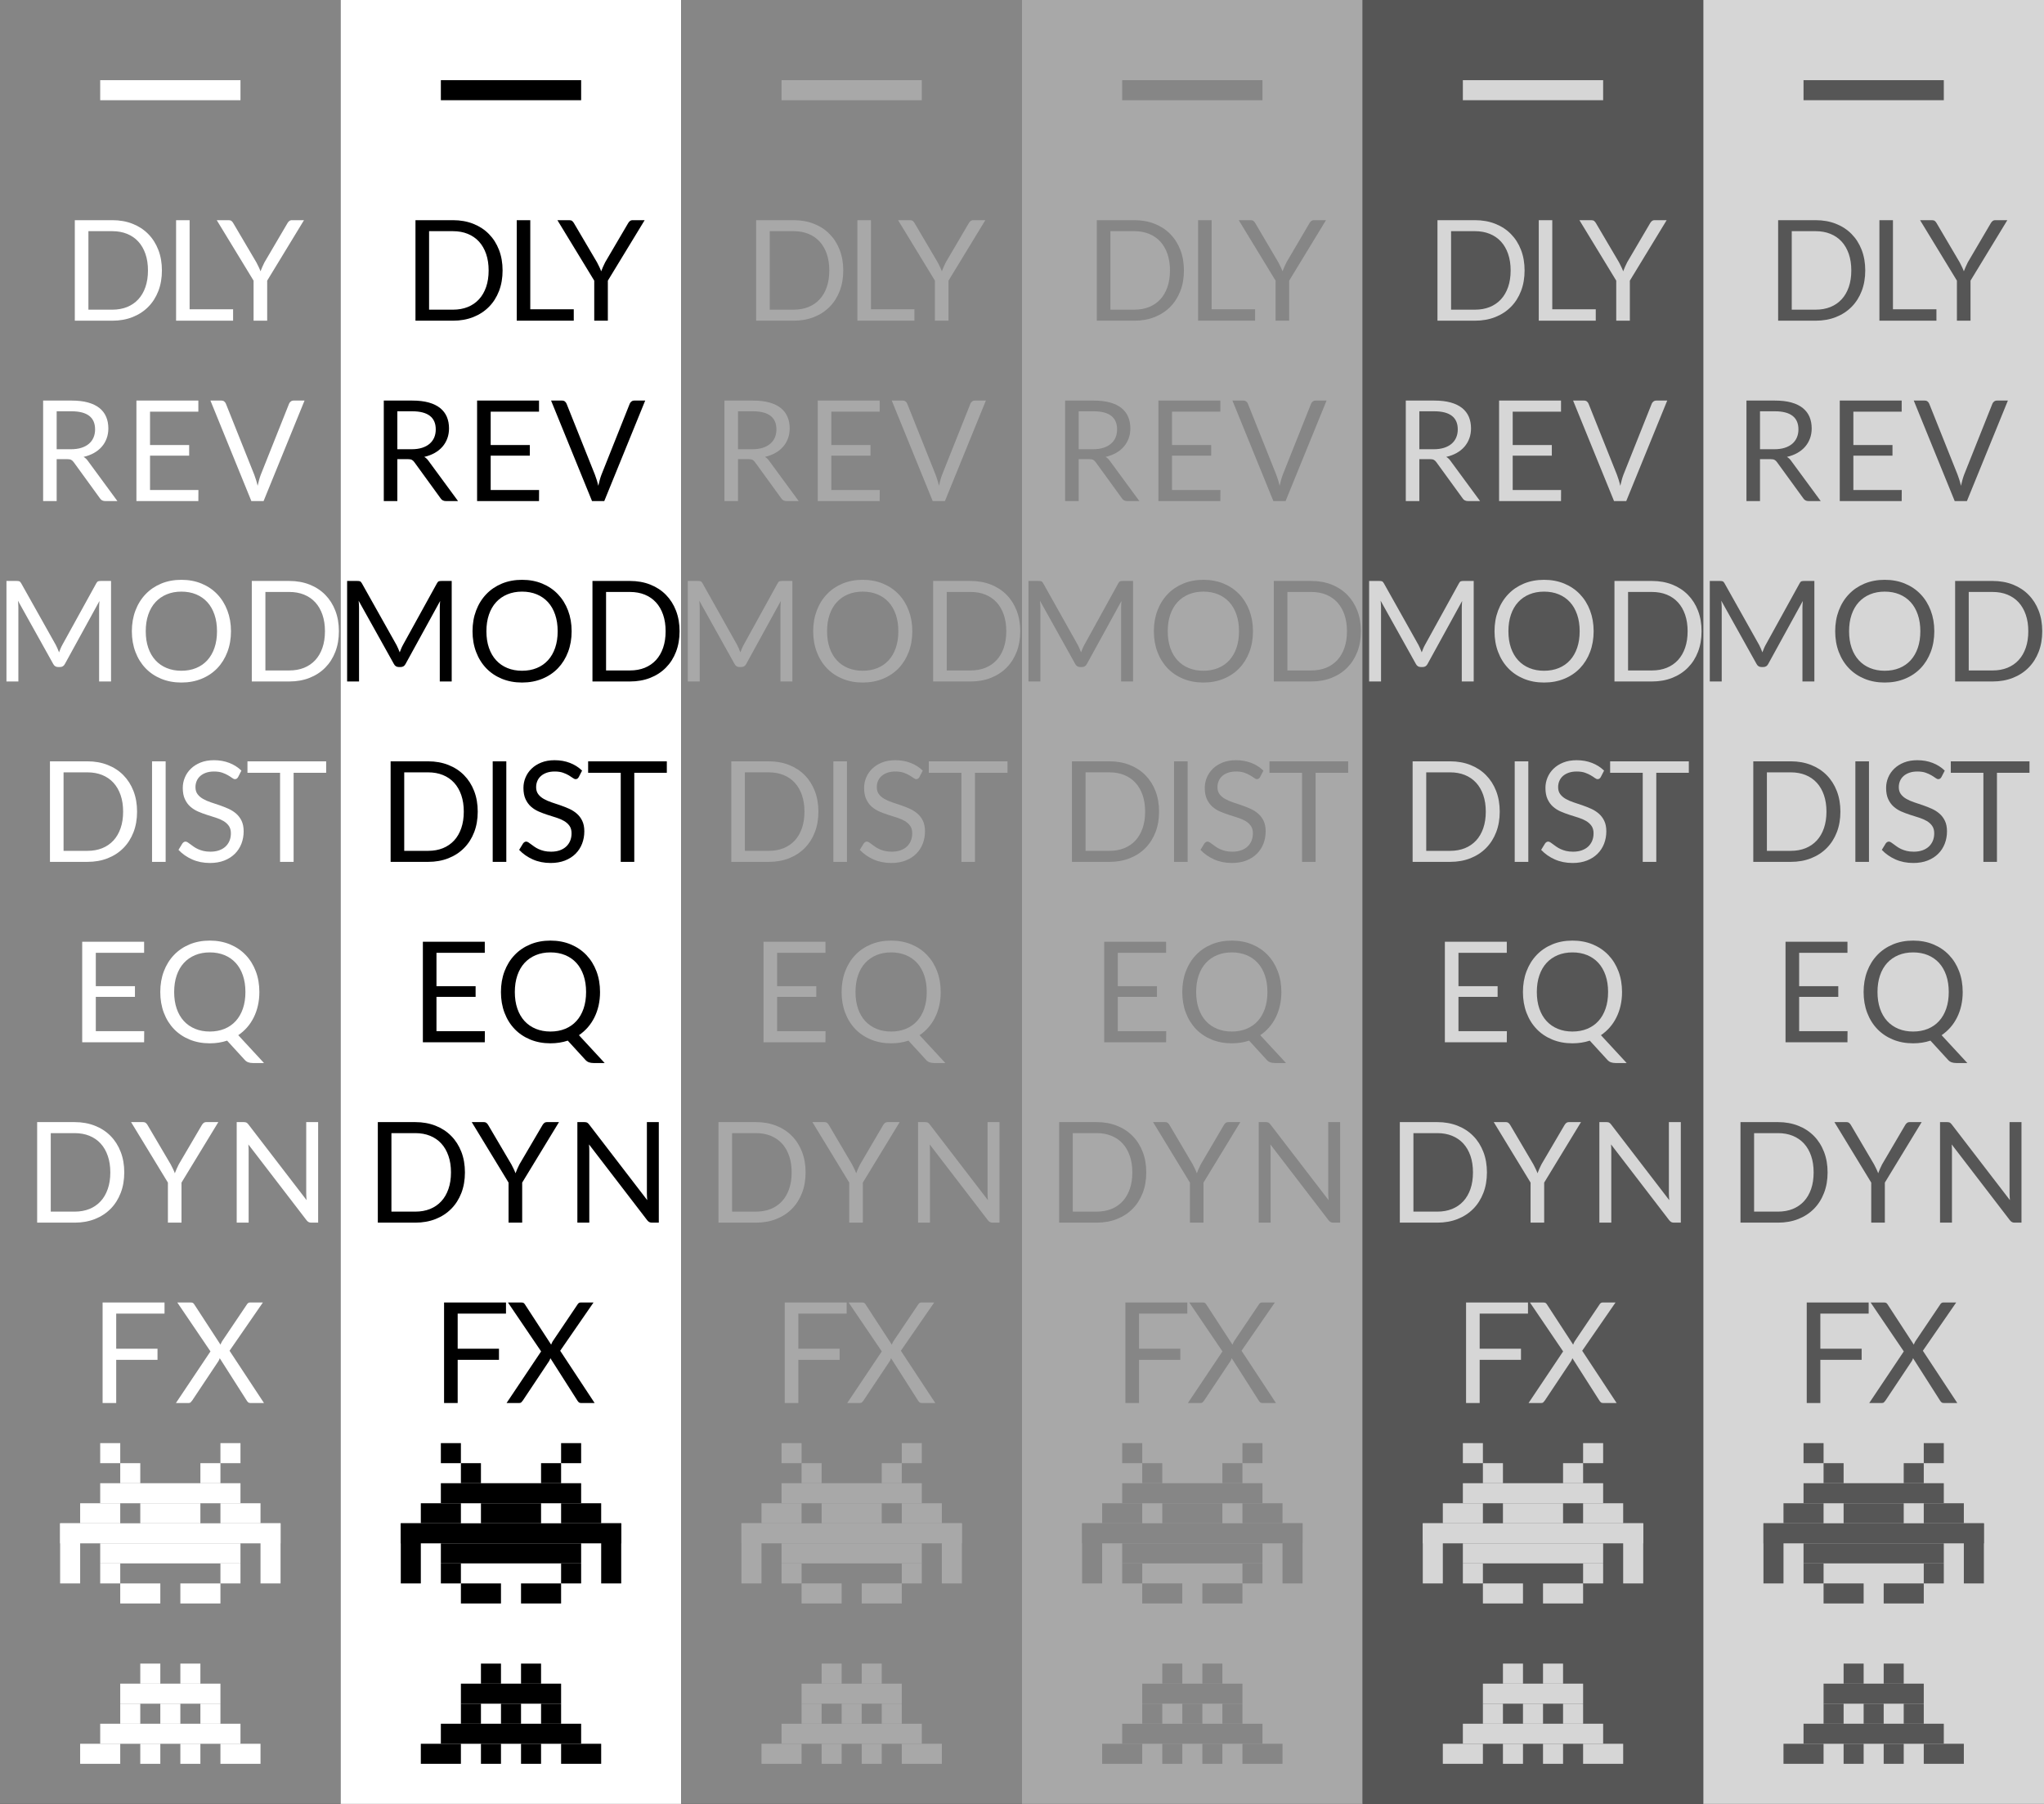 <?xml version="1.0" encoding="UTF-8"?>
<svg width="102px" height="90px" viewBox="0 0 102 90" version="1.1" xmlns="http://www.w3.org/2000/svg" xmlns:xlink="http://www.w3.org/1999/xlink">
    <rect x="0" y="0" width="102" height="90" fill="#333333" stroke="none"/>
    <g id="bmp00136" stroke="none" stroke-width="1" fill="none" fill-rule="evenodd">
        <rect id="Rectangle" fill="#858585" x="0" y="0" width="17" height="90"></rect>
        <rect id="Rectangle" fill="#FFFFFF" x="5" y="72" width="1" height="1"></rect>
        <rect id="Rectangle" fill="#FFFFFF" x="6" y="73" width="1" height="1"></rect>
        <rect id="Rectangle" fill="#FFFFFF" x="5" y="74" width="7" height="1"></rect>
        <rect id="Rectangle" fill="#FFFFFF" x="7" y="75" width="3" height="1"></rect>
        <rect id="Rectangle" fill="#FFFFFF" x="11" y="75" width="2" height="1"></rect>
        <rect id="Rectangle" fill="#FFFFFF" x="10" y="73" width="1" height="1"></rect>
        <rect id="Rectangle" fill="#FFFFFF" x="11" y="72" width="1" height="1"></rect>
        <rect id="Rectangle" fill="#FFFFFF" x="5" y="77" width="7" height="1"></rect>
        <rect id="Rectangle" fill="#FFFFFF" x="5" y="78" width="1" height="1"></rect>
        <rect id="Rectangle" fill="#FFFFFF" x="6" y="79" width="2" height="1"></rect>
        <rect id="Rectangle" fill="#FFFFFF" x="9" y="79" width="2" height="1"></rect>
        <rect id="Rectangle" fill="#FFFFFF" x="11" y="78" width="1" height="1"></rect>
        <rect id="Rectangle" fill="#FFFFFF" x="13" y="76" width="1" height="3"></rect>
        <rect id="Rectangle" fill="#FFFFFF" x="4" y="75" width="2" height="1"></rect>
        <rect id="Rectangle" fill="#FFFFFF" x="3" y="76" width="11" height="1"></rect>
        <rect id="Rectangle" fill="#FFFFFF" x="3" y="76" width="1" height="3"></rect>
        <rect id="Rectangle" fill="#FFFFFF" x="5" y="4" width="7" height="1"></rect>
        <rect id="Rectangle" fill="#FFFFFF" x="7" y="83" width="1" height="1"></rect>
        <rect id="Rectangle" fill="#FFFFFF" x="9" y="83" width="1" height="1"></rect>
        <rect id="Rectangle" fill="#FFFFFF" x="6" y="84" width="5" height="1"></rect>
        <rect id="Rectangle" fill="#FFFFFF" x="6" y="85" width="1" height="1"></rect>
        <rect id="Rectangle" fill="#FFFFFF" x="8" y="85" width="1" height="1"></rect>
        <rect id="Rectangle" fill="#FFFFFF" x="5" y="86" width="7" height="1"></rect>
        <rect id="Rectangle" fill="#FFFFFF" x="4" y="87" width="2" height="1"></rect>
        <rect id="Rectangle" fill="#FFFFFF" x="7" y="87" width="1" height="1"></rect>
        <rect id="Rectangle" fill="#FFFFFF" x="9" y="87" width="1" height="1"></rect>
        <rect id="Rectangle" fill="#FFFFFF" x="11" y="87" width="2" height="1"></rect>
        <rect id="Rectangle" fill="#FFFFFF" x="10" y="85" width="1" height="1"></rect>
        <rect id="Rectangle" fill="#FFFFFF" x="17" y="0" width="17" height="90"></rect>
        <rect id="Rectangle" fill="#000000" x="22" y="72" width="1" height="1"></rect>
        <rect id="Rectangle" fill="#000000" x="23" y="73" width="1" height="1"></rect>
        <rect id="Rectangle" fill="#000000" x="22" y="74" width="7" height="1"></rect>
        <rect id="Rectangle" fill="#000000" x="24" y="75" width="3" height="1"></rect>
        <rect id="Rectangle" fill="#000000" x="28" y="75" width="2" height="1"></rect>
        <rect id="Rectangle" fill="#000000" x="27" y="73" width="1" height="1"></rect>
        <rect id="Rectangle" fill="#000000" x="28" y="72" width="1" height="1"></rect>
        <rect id="Rectangle" fill="#000000" x="22" y="77" width="7" height="1"></rect>
        <rect id="Rectangle" fill="#000000" x="22" y="78" width="1" height="1"></rect>
        <rect id="Rectangle" fill="#000000" x="23" y="79" width="2" height="1"></rect>
        <rect id="Rectangle" fill="#000000" x="26" y="79" width="2" height="1"></rect>
        <rect id="Rectangle" fill="#000000" x="28" y="78" width="1" height="1"></rect>
        <rect id="Rectangle" fill="#000000" x="30" y="76" width="1" height="3"></rect>
        <rect id="Rectangle" fill="#000000" x="21" y="75" width="2" height="1"></rect>
        <rect id="Rectangle" fill="#000000" x="20" y="76" width="11" height="1"></rect>
        <rect id="Rectangle" fill="#000000" x="20" y="76" width="1" height="3"></rect>
        <rect id="Rectangle" fill="#000000" x="22" y="4" width="7" height="1"></rect>
        <rect id="Rectangle" fill="#000000" x="24" y="83" width="1" height="1"></rect>
        <rect id="Rectangle" fill="#000000" x="26" y="83" width="1" height="1"></rect>
        <rect id="Rectangle" fill="#000000" x="23" y="84" width="5" height="1"></rect>
        <rect id="Rectangle" fill="#000000" x="23" y="85" width="1" height="1"></rect>
        <rect id="Rectangle" fill="#000000" x="25" y="85" width="1" height="1"></rect>
        <rect id="Rectangle" fill="#000000" x="22" y="86" width="7" height="1"></rect>
        <rect id="Rectangle" fill="#000000" x="21" y="87" width="2" height="1"></rect>
        <rect id="Rectangle" fill="#000000" x="24" y="87" width="1" height="1"></rect>
        <rect id="Rectangle" fill="#000000" x="26" y="87" width="1" height="1"></rect>
        <rect id="Rectangle" fill="#000000" x="28" y="87" width="2" height="1"></rect>
        <rect id="Rectangle" fill="#000000" x="27" y="85" width="1" height="1"></rect>
        <rect id="Rectangle" fill="#868686" x="34" y="0" width="17" height="90"></rect>
        <rect id="Rectangle" fill="#A8A8A8" x="39" y="72" width="1" height="1"></rect>
        <rect id="Rectangle" fill="#A8A8A8" x="40" y="73" width="1" height="1"></rect>
        <rect id="Rectangle" fill="#A8A8A8" x="39" y="74" width="7" height="1"></rect>
        <rect id="Rectangle" fill="#A8A8A8" x="41" y="75" width="3" height="1"></rect>
        <rect id="Rectangle" fill="#A8A8A8" x="45" y="75" width="2" height="1"></rect>
        <rect id="Rectangle" fill="#A8A8A8" x="44" y="73" width="1" height="1"></rect>
        <rect id="Rectangle" fill="#A8A8A8" x="45" y="72" width="1" height="1"></rect>
        <rect id="Rectangle" fill="#A8A8A8" x="39" y="77" width="7" height="1"></rect>
        <rect id="Rectangle" fill="#A8A8A8" x="39" y="78" width="1" height="1"></rect>
        <rect id="Rectangle" fill="#A8A8A8" x="40" y="79" width="2" height="1"></rect>
        <rect id="Rectangle" fill="#A8A8A8" x="43" y="79" width="2" height="1"></rect>
        <rect id="Rectangle" fill="#A8A8A8" x="45" y="78" width="1" height="1"></rect>
        <rect id="Rectangle" fill="#A8A8A8" x="47" y="76" width="1" height="3"></rect>
        <rect id="Rectangle" fill="#A8A8A8" x="38" y="75" width="2" height="1"></rect>
        <rect id="Rectangle" fill="#A8A8A8" x="37" y="76" width="11" height="1"></rect>
        <rect id="Rectangle" fill="#A8A8A8" x="37" y="76" width="1" height="3"></rect>
        <rect id="Rectangle" fill="#A8A8A8" x="39" y="4" width="7" height="1"></rect>
        <rect id="Rectangle" fill="#A8A8A8" x="41" y="83" width="1" height="1"></rect>
        <rect id="Rectangle" fill="#A8A8A8" x="43" y="83" width="1" height="1"></rect>
        <rect id="Rectangle" fill="#A8A8A8" x="40" y="84" width="5" height="1"></rect>
        <rect id="Rectangle" fill="#A8A8A8" x="40" y="85" width="1" height="1"></rect>
        <rect id="Rectangle" fill="#A8A8A8" x="42" y="85" width="1" height="1"></rect>
        <rect id="Rectangle" fill="#A8A8A8" x="39" y="86" width="7" height="1"></rect>
        <rect id="Rectangle" fill="#A8A8A8" x="38" y="87" width="2" height="1"></rect>
        <rect id="Rectangle" fill="#A8A8A8" x="41" y="87" width="1" height="1"></rect>
        <rect id="Rectangle" fill="#A8A8A8" x="43" y="87" width="1" height="1"></rect>
        <rect id="Rectangle" fill="#A8A8A8" x="45" y="87" width="2" height="1"></rect>
        <rect id="Rectangle" fill="#A8A8A8" x="44" y="85" width="1" height="1"></rect>
        <rect id="Rectangle" fill="#A8A8A8" x="51" y="0" width="17" height="90"></rect>
        <rect id="Rectangle" fill="#868686" x="56" y="72" width="1" height="1"></rect>
        <rect id="Rectangle" fill="#868686" x="57" y="73" width="1" height="1"></rect>
        <rect id="Rectangle" fill="#868686" x="56" y="74" width="7" height="1"></rect>
        <rect id="Rectangle" fill="#868686" x="58" y="75" width="3" height="1"></rect>
        <rect id="Rectangle" fill="#868686" x="62" y="75" width="2" height="1"></rect>
        <rect id="Rectangle" fill="#868686" x="61" y="73" width="1" height="1"></rect>
        <rect id="Rectangle" fill="#868686" x="62" y="72" width="1" height="1"></rect>
        <rect id="Rectangle" fill="#868686" x="56" y="77" width="7" height="1"></rect>
        <rect id="Rectangle" fill="#868686" x="56" y="78" width="1" height="1"></rect>
        <rect id="Rectangle" fill="#868686" x="57" y="79" width="2" height="1"></rect>
        <rect id="Rectangle" fill="#868686" x="60" y="79" width="2" height="1"></rect>
        <rect id="Rectangle" fill="#868686" x="62" y="78" width="1" height="1"></rect>
        <rect id="Rectangle" fill="#868686" x="64" y="76" width="1" height="3"></rect>
        <rect id="Rectangle" fill="#868686" x="55" y="75" width="2" height="1"></rect>
        <rect id="Rectangle" fill="#868686" x="54" y="76" width="11" height="1"></rect>
        <rect id="Rectangle" fill="#868686" x="54" y="76" width="1" height="3"></rect>
        <rect id="Rectangle" fill="#868686" x="56" y="4" width="7" height="1"></rect>
        <rect id="Rectangle" fill="#868686" x="58" y="83" width="1" height="1"></rect>
        <rect id="Rectangle" fill="#868686" x="60" y="83" width="1" height="1"></rect>
        <rect id="Rectangle" fill="#868686" x="57" y="84" width="5" height="1"></rect>
        <rect id="Rectangle" fill="#868686" x="57" y="85" width="1" height="1"></rect>
        <rect id="Rectangle" fill="#868686" x="59" y="85" width="1" height="1"></rect>
        <rect id="Rectangle" fill="#868686" x="56" y="86" width="7" height="1"></rect>
        <rect id="Rectangle" fill="#868686" x="55" y="87" width="2" height="1"></rect>
        <rect id="Rectangle" fill="#868686" x="58" y="87" width="1" height="1"></rect>
        <rect id="Rectangle" fill="#868686" x="60" y="87" width="1" height="1"></rect>
        <rect id="Rectangle" fill="#868686" x="62" y="87" width="2" height="1"></rect>
        <rect id="Rectangle" fill="#868686" x="61" y="85" width="1" height="1"></rect>
        <rect id="Rectangle" fill="#565656" x="68" y="0" width="17" height="90"></rect>
        <rect id="Rectangle" fill="#D6D6D6" x="73" y="72" width="1" height="1"></rect>
        <rect id="Rectangle" fill="#D6D6D6" x="74" y="73" width="1" height="1"></rect>
        <rect id="Rectangle" fill="#D6D6D6" x="73" y="74" width="7" height="1"></rect>
        <rect id="Rectangle" fill="#D6D6D6" x="75" y="75" width="3" height="1"></rect>
        <rect id="Rectangle" fill="#D6D6D6" x="79" y="75" width="2" height="1"></rect>
        <rect id="Rectangle" fill="#D6D6D6" x="78" y="73" width="1" height="1"></rect>
        <rect id="Rectangle" fill="#D6D6D6" x="79" y="72" width="1" height="1"></rect>
        <rect id="Rectangle" fill="#D6D6D6" x="73" y="77" width="7" height="1"></rect>
        <rect id="Rectangle" fill="#D6D6D6" x="73" y="78" width="1" height="1"></rect>
        <rect id="Rectangle" fill="#D6D6D6" x="74" y="79" width="2" height="1"></rect>
        <rect id="Rectangle" fill="#D6D6D6" x="77" y="79" width="2" height="1"></rect>
        <rect id="Rectangle" fill="#D6D6D6" x="79" y="78" width="1" height="1"></rect>
        <rect id="Rectangle" fill="#D6D6D6" x="81" y="76" width="1" height="3"></rect>
        <rect id="Rectangle" fill="#D6D6D6" x="72" y="75" width="2" height="1"></rect>
        <rect id="Rectangle" fill="#D6D6D6" x="71" y="76" width="11" height="1"></rect>
        <rect id="Rectangle" fill="#D6D6D6" x="71" y="76" width="1" height="3"></rect>
        <rect id="Rectangle" fill="#D6D6D6" x="73" y="4" width="7" height="1"></rect>
        <rect id="Rectangle" fill="#D6D6D6" x="75" y="83" width="1" height="1"></rect>
        <rect id="Rectangle" fill="#D6D6D6" x="77" y="83" width="1" height="1"></rect>
        <rect id="Rectangle" fill="#D6D6D6" x="74" y="84" width="5" height="1"></rect>
        <rect id="Rectangle" fill="#D6D6D6" x="74" y="85" width="1" height="1"></rect>
        <rect id="Rectangle" fill="#D6D6D6" x="76" y="85" width="1" height="1"></rect>
        <rect id="Rectangle" fill="#D6D6D6" x="73" y="86" width="7" height="1"></rect>
        <rect id="Rectangle" fill="#D6D6D6" x="72" y="87" width="2" height="1"></rect>
        <rect id="Rectangle" fill="#D6D6D6" x="75" y="87" width="1" height="1"></rect>
        <rect id="Rectangle" fill="#D6D6D6" x="77" y="87" width="1" height="1"></rect>
        <rect id="Rectangle" fill="#D6D6D6" x="79" y="87" width="2" height="1"></rect>
        <rect id="Rectangle" fill="#D6D6D6" x="78" y="85" width="1" height="1"></rect>
        <rect id="Rectangle" fill="#D6D6D6" x="85" y="0" width="17" height="90"></rect>
        <rect id="Rectangle" fill="#565656" x="90" y="72" width="1" height="1"></rect>
        <rect id="Rectangle" fill="#565656" x="91" y="73" width="1" height="1"></rect>
        <rect id="Rectangle" fill="#565656" x="90" y="74" width="7" height="1"></rect>
        <rect id="Rectangle" fill="#565656" x="92" y="75" width="3" height="1"></rect>
        <rect id="Rectangle" fill="#565656" x="96" y="75" width="2" height="1"></rect>
        <rect id="Rectangle" fill="#565656" x="95" y="73" width="1" height="1"></rect>
        <rect id="Rectangle" fill="#565656" x="96" y="72" width="1" height="1"></rect>
        <rect id="Rectangle" fill="#565656" x="90" y="77" width="7" height="1"></rect>
        <rect id="Rectangle" fill="#565656" x="90" y="78" width="1" height="1"></rect>
        <rect id="Rectangle" fill="#565656" x="91" y="79" width="2" height="1"></rect>
        <rect id="Rectangle" fill="#565656" x="94" y="79" width="2" height="1"></rect>
        <rect id="Rectangle" fill="#565656" x="96" y="78" width="1" height="1"></rect>
        <rect id="Rectangle" fill="#565656" x="98" y="76" width="1" height="3"></rect>
        <rect id="Rectangle" fill="#565656" x="89" y="75" width="2" height="1"></rect>
        <rect id="Rectangle" fill="#565656" x="88" y="76" width="11" height="1"></rect>
        <rect id="Rectangle" fill="#565656" x="88" y="76" width="1" height="3"></rect>
        <rect id="Rectangle" fill="#565656" x="90" y="4" width="7" height="1"></rect>
        <rect id="Rectangle" fill="#565656" x="92" y="83" width="1" height="1"></rect>
        <rect id="Rectangle" fill="#565656" x="94" y="83" width="1" height="1"></rect>
        <rect id="Rectangle" fill="#565656" x="91" y="84" width="5" height="1"></rect>
        <rect id="Rectangle" fill="#565656" x="91" y="85" width="1" height="1"></rect>
        <rect id="Rectangle" fill="#565656" x="93" y="85" width="1" height="1"></rect>
        <rect id="Rectangle" fill="#565656" x="90" y="86" width="7" height="1"></rect>
        <rect id="Rectangle" fill="#565656" x="89" y="87" width="2" height="1"></rect>
        <rect id="Rectangle" fill="#565656" x="92" y="87" width="1" height="1"></rect>
        <rect id="Rectangle" fill="#565656" x="94" y="87" width="1" height="1"></rect>
        <rect id="Rectangle" fill="#565656" x="96" y="87" width="2" height="1"></rect>
        <rect id="Rectangle" fill="#565656" x="95" y="85" width="1" height="1"></rect>
        <path d="M8.08,13.494 C8.08,13.87 8.021,14.211 7.902,14.52 C7.783,14.828 7.615,15.091 7.398,15.31 C7.181,15.53 6.92,15.7 6.615,15.82 C6.311,15.94 5.974,16 5.606,16 L3.733,16 L3.733,10.985 L5.606,10.985 C5.974,10.985 6.311,11.045 6.615,11.165 C6.92,11.285 7.181,11.455 7.398,11.676 C7.615,11.896 7.783,12.16 7.902,12.469 C8.021,12.777 8.08,13.118 8.08,13.494 Z M7.384,13.494 C7.384,13.186 7.342,12.911 7.258,12.668 C7.174,12.425 7.055,12.22 6.901,12.052 C6.747,11.884 6.56,11.756 6.341,11.667 C6.121,11.578 5.876,11.534 5.606,11.534 L4.412,11.534 L4.412,15.45 L5.606,15.45 C5.876,15.45 6.121,15.406 6.341,15.318 C6.56,15.229 6.747,15.101 6.901,14.934 C7.055,14.767 7.174,14.563 7.258,14.32 C7.342,14.077 7.384,13.802 7.384,13.494 Z M11.632,15.43 L11.632,16 L8.787,16 L8.787,10.985 L9.462,10.985 L9.462,15.43 L11.632,15.43 Z M13.333,14.002 L13.333,16 L12.654,16 L12.654,14.002 L10.816,10.985 L11.411,10.985 C11.472,10.985 11.52,10.999 11.555,11.028 C11.59,11.057 11.62,11.095 11.646,11.142 L12.794,13.091 C12.836,13.173 12.874,13.25 12.909,13.321 C12.944,13.392 12.975,13.464 13,13.536 C13.026,13.464 13.055,13.392 13.088,13.321 C13.12,13.25 13.157,13.173 13.196,13.091 L14.341,11.142 C14.362,11.102 14.391,11.066 14.428,11.034 C14.466,11.001 14.513,10.985 14.572,10.985 L15.17,10.985 L13.333,14.002 Z" id="DLY" fill="#FFFFFF" fill-rule="nonzero"></path>
        <path d="M3.542,22.413 C3.738,22.413 3.911,22.39 4.061,22.342 C4.212,22.294 4.338,22.226 4.439,22.139 C4.541,22.051 4.617,21.947 4.668,21.826 C4.72,21.704 4.745,21.57 4.745,21.423 C4.745,21.124 4.648,20.899 4.452,20.747 C4.255,20.596 3.962,20.52 3.57,20.52 L2.828,20.52 L2.828,22.413 L3.542,22.413 Z M5.859,25 L5.256,25 C5.133,25 5.042,24.952 4.984,24.857 L3.682,23.064 C3.642,23.008 3.599,22.968 3.554,22.944 C3.508,22.919 3.438,22.907 3.342,22.907 L2.828,22.907 L2.828,25 L2.152,25 L2.152,19.985 L3.57,19.985 C3.887,19.985 4.161,20.017 4.392,20.081 C4.623,20.145 4.814,20.238 4.964,20.359 C5.115,20.48 5.226,20.627 5.298,20.798 C5.371,20.97 5.407,21.162 5.407,21.374 C5.407,21.551 5.379,21.717 5.323,21.871 C5.267,22.025 5.186,22.163 5.08,22.286 C4.974,22.408 4.844,22.513 4.691,22.599 C4.538,22.685 4.365,22.751 4.171,22.795 C4.258,22.844 4.332,22.915 4.396,23.009 L5.859,25 Z M9.902,24.447 L9.898,25 L6.808,25 L6.808,19.985 L9.898,19.985 L9.898,20.538 L7.487,20.538 L7.487,22.203 L9.44,22.203 L9.44,22.735 L7.487,22.735 L7.487,24.447 L9.902,24.447 Z M15.197,19.985 L13.153,25 L12.544,25 L10.501,19.985 L11.043,19.985 C11.104,19.985 11.153,20 11.19,20.03 C11.227,20.06 11.255,20.099 11.274,20.145 L12.688,23.684 C12.718,23.763 12.748,23.85 12.777,23.943 C12.806,24.036 12.833,24.134 12.856,24.237 C12.879,24.134 12.904,24.036 12.93,23.943 C12.955,23.85 12.983,23.763 13.014,23.684 L14.424,20.145 C14.438,20.106 14.465,20.069 14.506,20.035 C14.547,20.001 14.597,19.985 14.655,19.985 L15.197,19.985 Z" id="REV" fill="#FFFFFF" fill-rule="nonzero"></path>
        <path d="M5.541,28.985 L5.541,34 L4.946,34 L4.946,30.314 C4.946,30.265 4.947,30.213 4.951,30.157 C4.955,30.101 4.959,30.044 4.963,29.985 L3.241,33.121 C3.188,33.227 3.106,33.279 2.996,33.279 L2.898,33.279 C2.789,33.279 2.707,33.227 2.653,33.121 L0.896,29.971 C0.91,30.095 0.917,30.209 0.917,30.314 L0.917,34 L0.322,34 L0.322,28.985 L0.823,28.985 C0.883,28.985 0.93,28.99 0.963,29.002 C0.995,29.014 1.027,29.046 1.057,29.1 L2.79,32.187 C2.818,32.243 2.845,32.301 2.872,32.362 C2.899,32.423 2.924,32.484 2.947,32.547 C2.971,32.484 2.995,32.422 3.021,32.36 C3.046,32.298 3.074,32.24 3.105,32.184 L4.806,29.1 C4.834,29.046 4.865,29.014 4.899,29.002 C4.932,28.99 4.98,28.985 5.04,28.985 L5.541,28.985 Z M11.526,31.494 C11.526,31.87 11.466,32.214 11.347,32.528 C11.228,32.842 11.06,33.112 10.843,33.339 C10.626,33.565 10.366,33.74 10.061,33.865 C9.756,33.99 9.42,34.053 9.051,34.053 C8.683,34.053 8.347,33.99 8.043,33.865 C7.74,33.74 7.48,33.565 7.263,33.339 C7.046,33.112 6.878,32.842 6.759,32.528 C6.64,32.214 6.58,31.87 6.58,31.494 C6.58,31.118 6.64,30.774 6.759,30.46 C6.878,30.146 7.046,29.875 7.263,29.648 C7.48,29.42 7.74,29.244 8.043,29.117 C8.347,28.991 8.683,28.928 9.051,28.928 C9.42,28.928 9.756,28.991 10.061,29.117 C10.366,29.244 10.626,29.42 10.843,29.648 C11.06,29.875 11.228,30.146 11.347,30.46 C11.466,30.774 11.526,31.118 11.526,31.494 Z M10.829,31.494 C10.829,31.186 10.787,30.91 10.703,30.665 C10.619,30.419 10.5,30.212 10.346,30.043 C10.192,29.874 10.006,29.744 9.786,29.653 C9.567,29.562 9.322,29.517 9.051,29.517 C8.783,29.517 8.539,29.562 8.32,29.653 C8.1,29.744 7.913,29.874 7.758,30.043 C7.603,30.212 7.483,30.419 7.399,30.665 C7.315,30.91 7.273,31.186 7.273,31.494 C7.273,31.802 7.315,32.078 7.399,32.322 C7.483,32.566 7.603,32.772 7.758,32.941 C7.913,33.11 8.1,33.24 8.32,33.33 C8.539,33.42 8.783,33.465 9.051,33.465 C9.322,33.465 9.567,33.42 9.786,33.33 C10.006,33.24 10.192,33.11 10.346,32.941 C10.5,32.772 10.619,32.566 10.703,32.322 C10.787,32.078 10.829,31.802 10.829,31.494 Z M16.912,31.494 C16.912,31.87 16.853,32.211 16.734,32.52 C16.615,32.828 16.447,33.091 16.23,33.31 C16.013,33.53 15.752,33.7 15.447,33.82 C15.143,33.94 14.806,34 14.438,34 L12.565,34 L12.565,28.985 L14.438,28.985 C14.806,28.985 15.143,29.045 15.447,29.165 C15.752,29.285 16.013,29.455 16.23,29.676 C16.447,29.896 16.615,30.16 16.734,30.468 C16.853,30.777 16.912,31.118 16.912,31.494 Z M16.216,31.494 C16.216,31.186 16.174,30.911 16.09,30.668 C16.006,30.425 15.887,30.22 15.733,30.052 C15.579,29.884 15.392,29.756 15.173,29.667 C14.953,29.578 14.708,29.534 14.438,29.534 L13.244,29.534 L13.244,33.45 L14.438,33.45 C14.708,33.45 14.953,33.406 15.173,33.318 C15.392,33.229 15.579,33.101 15.733,32.934 C15.887,32.767 16.006,32.563 16.09,32.32 C16.174,32.077 16.216,31.802 16.216,31.494 Z" id="MOD" fill="#FFFFFF" fill-rule="nonzero"></path>
        <path d="M6.84,40.494 C6.84,40.87 6.781,41.211 6.662,41.52 C6.543,41.828 6.375,42.091 6.158,42.31 C5.941,42.53 5.68,42.7 5.375,42.82 C5.071,42.94 4.734,43 4.366,43 L2.493,43 L2.493,37.984 L4.366,37.984 C4.734,37.984 5.071,38.045 5.375,38.165 C5.68,38.285 5.941,38.455 6.158,38.676 C6.375,38.896 6.543,39.16 6.662,39.468 C6.781,39.777 6.84,40.118 6.84,40.494 Z M6.144,40.494 C6.144,40.186 6.102,39.911 6.018,39.668 C5.934,39.425 5.815,39.22 5.661,39.052 C5.507,38.884 5.32,38.756 5.101,38.667 C4.881,38.578 4.636,38.534 4.366,38.534 L3.172,38.534 L3.172,42.45 L4.366,42.45 C4.636,42.45 4.881,42.406 5.101,42.318 C5.32,42.229 5.507,42.101 5.661,41.934 C5.815,41.767 5.934,41.563 6.018,41.32 C6.102,41.077 6.144,40.802 6.144,40.494 Z M8.266,43 L7.587,43 L7.587,37.984 L8.266,37.984 L8.266,43 Z M11.882,38.769 C11.861,38.804 11.839,38.83 11.814,38.847 C11.789,38.865 11.76,38.873 11.725,38.873 C11.685,38.873 11.638,38.854 11.585,38.814 C11.531,38.774 11.464,38.731 11.383,38.683 C11.303,38.635 11.206,38.591 11.093,38.551 C10.98,38.512 10.843,38.492 10.682,38.492 C10.53,38.492 10.397,38.512 10.281,38.553 C10.165,38.594 10.069,38.649 9.991,38.719 C9.912,38.79 9.853,38.872 9.814,38.966 C9.774,39.061 9.754,39.163 9.754,39.273 C9.754,39.413 9.789,39.529 9.857,39.621 C9.926,39.713 10.017,39.792 10.13,39.857 C10.244,39.922 10.372,39.979 10.515,40.027 C10.659,40.075 10.806,40.124 10.957,40.175 C11.107,40.227 11.254,40.285 11.398,40.349 C11.541,40.413 11.669,40.494 11.783,40.592 C11.896,40.69 11.987,40.81 12.056,40.953 C12.124,41.095 12.159,41.27 12.159,41.477 C12.159,41.697 12.121,41.903 12.047,42.095 C11.972,42.288 11.863,42.455 11.72,42.597 C11.576,42.74 11.4,42.852 11.191,42.934 C10.982,43.015 10.745,43.056 10.479,43.056 C10.152,43.056 9.856,42.997 9.59,42.879 C9.324,42.761 9.096,42.602 8.907,42.401 L9.103,42.08 C9.122,42.054 9.145,42.032 9.171,42.015 C9.198,41.997 9.228,41.989 9.261,41.989 C9.291,41.989 9.325,42.001 9.364,42.025 C9.403,42.05 9.446,42.081 9.495,42.118 C9.544,42.155 9.6,42.196 9.663,42.24 C9.726,42.285 9.798,42.326 9.879,42.363 C9.959,42.4 10.051,42.431 10.153,42.456 C10.256,42.48 10.371,42.492 10.5,42.492 C10.661,42.492 10.804,42.47 10.93,42.426 C11.056,42.382 11.163,42.319 11.251,42.239 C11.338,42.158 11.405,42.062 11.452,41.95 C11.498,41.838 11.522,41.713 11.522,41.575 C11.522,41.424 11.487,41.3 11.418,41.203 C11.35,41.106 11.259,41.025 11.147,40.959 C11.035,40.894 10.907,40.839 10.762,40.793 C10.618,40.748 10.471,40.701 10.321,40.653 C10.172,40.605 10.025,40.55 9.88,40.487 C9.736,40.424 9.607,40.342 9.495,40.242 C9.383,40.142 9.293,40.016 9.224,39.866 C9.155,39.715 9.121,39.529 9.121,39.307 C9.121,39.13 9.155,38.959 9.224,38.793 C9.293,38.627 9.393,38.48 9.525,38.352 C9.657,38.224 9.819,38.121 10.011,38.044 C10.204,37.967 10.425,37.928 10.675,37.928 C10.955,37.928 11.21,37.973 11.44,38.062 C11.669,38.15 11.872,38.278 12.047,38.447 L11.882,38.769 Z M16.276,38.555 L14.652,38.555 L14.652,43 L13.976,43 L13.976,38.555 L12.349,38.555 L12.349,37.984 L16.276,37.984 L16.276,38.555 Z" id="DIST" fill="#FFFFFF" fill-rule="nonzero"></path>
        <path d="M7.196,51.447 L7.192,52 L4.102,52 L4.102,46.984 L7.192,46.984 L7.192,47.538 L4.781,47.538 L4.781,49.203 L6.734,49.203 L6.734,49.736 L4.781,49.736 L4.781,51.447 L7.196,51.447 Z M8.691,49.494 C8.691,49.802 8.733,50.078 8.817,50.322 C8.901,50.566 9.02,50.772 9.175,50.941 C9.331,51.11 9.518,51.24 9.737,51.33 C9.957,51.42 10.2,51.465 10.469,51.465 C10.739,51.465 10.984,51.42 11.204,51.33 C11.423,51.24 11.61,51.11 11.764,50.941 C11.918,50.772 12.037,50.566 12.121,50.322 C12.205,50.078 12.247,49.802 12.247,49.494 C12.247,49.186 12.205,48.91 12.121,48.664 C12.037,48.419 11.918,48.212 11.764,48.043 C11.61,47.874 11.423,47.744 11.204,47.653 C10.984,47.562 10.739,47.517 10.469,47.517 C10.2,47.517 9.957,47.562 9.737,47.653 C9.518,47.744 9.331,47.874 9.175,48.043 C9.02,48.212 8.901,48.419 8.817,48.664 C8.733,48.91 8.691,49.186 8.691,49.494 Z M13.174,53.036 L12.614,53.036 C12.53,53.036 12.456,53.024 12.39,53.001 C12.325,52.978 12.265,52.937 12.212,52.879 L11.333,51.919 C11.067,52.008 10.779,52.053 10.469,52.053 C10.1,52.053 9.764,51.99 9.461,51.865 C9.157,51.74 8.897,51.565 8.68,51.339 C8.463,51.112 8.295,50.842 8.176,50.528 C8.057,50.214 7.998,49.87 7.998,49.494 C7.998,49.118 8.057,48.774 8.176,48.46 C8.295,48.146 8.463,47.875 8.68,47.648 C8.897,47.42 9.157,47.244 9.461,47.117 C9.764,46.991 10.1,46.928 10.469,46.928 C10.837,46.928 11.174,46.991 11.479,47.117 C11.783,47.244 12.044,47.42 12.261,47.648 C12.478,47.875 12.646,48.146 12.765,48.46 C12.884,48.774 12.943,49.118 12.943,49.494 C12.943,49.73 12.919,49.954 12.871,50.166 C12.824,50.378 12.754,50.576 12.663,50.759 C12.572,50.942 12.461,51.109 12.331,51.258 C12.2,51.407 12.053,51.537 11.89,51.647 L13.174,53.036 Z" id="EQ" fill="#FFFFFF" fill-rule="nonzero"></path>
        <path d="M6.201,58.494 C6.201,58.87 6.142,59.211 6.022,59.52 C5.903,59.828 5.736,60.091 5.519,60.31 C5.301,60.53 5.041,60.7 4.736,60.82 C4.432,60.94 4.095,61 3.727,61 L1.854,61 L1.854,55.984 L3.727,55.984 C4.095,55.984 4.432,56.045 4.736,56.165 C5.041,56.285 5.301,56.455 5.519,56.676 C5.736,56.896 5.903,57.16 6.022,57.468 C6.142,57.777 6.201,58.118 6.201,58.494 Z M5.505,58.494 C5.505,58.186 5.463,57.911 5.378,57.668 C5.294,57.425 5.176,57.22 5.021,57.052 C4.867,56.884 4.681,56.756 4.462,56.667 C4.242,56.578 3.997,56.534 3.727,56.534 L2.533,56.534 L2.533,60.45 L3.727,60.45 C3.997,60.45 4.242,60.406 4.462,60.318 C4.681,60.229 4.867,60.101 5.021,59.934 C5.176,59.767 5.294,59.563 5.378,59.32 C5.463,59.077 5.505,58.802 5.505,58.494 Z M9.057,59.002 L9.057,61 L8.379,61 L8.379,59.002 L6.541,55.984 L7.136,55.984 C7.197,55.984 7.244,55.999 7.279,56.028 C7.315,56.057 7.345,56.095 7.37,56.142 L8.518,58.092 C8.561,58.173 8.599,58.25 8.634,58.321 C8.669,58.392 8.699,58.464 8.725,58.536 C8.751,58.464 8.78,58.392 8.812,58.321 C8.845,58.25 8.881,58.173 8.921,58.092 L10.066,56.142 C10.087,56.102 10.116,56.066 10.153,56.033 C10.19,56.001 10.238,55.984 10.296,55.984 L10.895,55.984 L9.057,59.002 Z M15.876,55.984 L15.876,61 L15.537,61 C15.483,61 15.438,60.991 15.402,60.972 C15.366,60.953 15.33,60.922 15.295,60.877 L12.393,57.097 C12.398,57.156 12.402,57.213 12.404,57.269 C12.406,57.325 12.408,57.377 12.408,57.426 L12.408,61 L11.812,61 L11.812,55.984 L12.162,55.984 C12.193,55.984 12.218,55.986 12.239,55.99 C12.261,55.993 12.279,55.999 12.296,56.007 C12.312,56.015 12.328,56.027 12.345,56.042 C12.361,56.057 12.378,56.077 12.397,56.1 L15.299,59.877 C15.294,59.816 15.29,59.757 15.286,59.7 C15.283,59.643 15.281,59.588 15.281,59.537 L15.281,55.984 L15.876,55.984 Z" id="DYN" fill="#FFFFFF" fill-rule="nonzero"></path>
        <path d="M5.799,65.537 L5.799,67.291 L7.86,67.291 L7.86,67.844 L5.799,67.844 L5.799,70 L5.12,70 L5.12,64.984 L8.21,64.984 L8.21,65.537 L5.799,65.537 Z M13.174,70 L12.502,70 C12.45,70 12.41,69.987 12.381,69.96 C12.352,69.933 12.328,69.903 12.309,69.871 L10.965,67.763 C10.947,67.82 10.926,67.867 10.902,67.907 L9.593,69.871 C9.57,69.903 9.545,69.933 9.518,69.96 C9.491,69.987 9.454,70 9.408,70 L8.778,70 L10.503,67.424 L8.848,64.984 L9.523,64.984 C9.572,64.984 9.608,64.993 9.632,65.009 C9.655,65.025 9.676,65.049 9.695,65.079 L11.004,67.088 C11.02,67.039 11.045,66.985 11.077,66.927 L12.313,65.093 C12.331,65.06 12.354,65.034 12.379,65.014 C12.405,64.994 12.435,64.984 12.47,64.984 L13.118,64.984 L11.455,67.392 L13.174,70 Z" id="FX" fill="#FFFFFF" fill-rule="nonzero"></path>
        <path d="M93.08,13.494 C93.08,13.87 93.021,14.211 92.902,14.52 C92.783,14.828 92.615,15.091 92.398,15.31 C92.181,15.53 91.92,15.7 91.615,15.82 C91.311,15.94 90.974,16 90.606,16 L88.733,16 L88.733,10.985 L90.606,10.985 C90.974,10.985 91.311,11.045 91.615,11.165 C91.92,11.285 92.181,11.455 92.398,11.676 C92.615,11.896 92.783,12.16 92.902,12.469 C93.021,12.777 93.08,13.118 93.08,13.494 Z M92.384,13.494 C92.384,13.186 92.342,12.911 92.258,12.668 C92.174,12.425 92.055,12.22 91.901,12.052 C91.747,11.884 91.56,11.756 91.341,11.667 C91.121,11.578 90.876,11.534 90.606,11.534 L89.412,11.534 L89.412,15.45 L90.606,15.45 C90.876,15.45 91.121,15.406 91.341,15.318 C91.56,15.229 91.747,15.101 91.901,14.934 C92.055,14.767 92.174,14.563 92.258,14.32 C92.342,14.077 92.384,13.802 92.384,13.494 Z M96.632,15.43 L96.632,16 L93.787,16 L93.787,10.985 L94.462,10.985 L94.462,15.43 L96.632,15.43 Z M98.333,14.002 L98.333,16 L97.654,16 L97.654,14.002 L95.816,10.985 L96.411,10.985 C96.472,10.985 96.52,10.999 96.555,11.028 C96.59,11.057 96.62,11.095 96.646,11.142 L97.794,13.091 C97.836,13.173 97.874,13.25 97.909,13.321 C97.944,13.392 97.975,13.464 98,13.536 C98.026,13.464 98.055,13.392 98.088,13.321 C98.12,13.25 98.157,13.173 98.196,13.091 L99.341,11.142 C99.362,11.102 99.391,11.066 99.428,11.034 C99.466,11.001 99.513,10.985 99.572,10.985 L100.17,10.985 L98.333,14.002 Z" id="DLY" fill="#565656" fill-rule="nonzero"></path>
        <path d="M88.541,22.413 C88.738,22.413 88.911,22.39 89.061,22.342 C89.212,22.294 89.338,22.226 89.439,22.139 C89.541,22.051 89.617,21.947 89.668,21.826 C89.72,21.704 89.746,21.57 89.746,21.423 C89.746,21.124 89.648,20.899 89.451,20.747 C89.255,20.596 88.962,20.52 88.57,20.52 L87.828,20.52 L87.828,22.413 L88.541,22.413 Z M90.859,25 L90.257,25 C90.133,25 90.042,24.952 89.984,24.857 L88.681,23.064 C88.642,23.008 88.599,22.968 88.554,22.944 C88.508,22.919 88.438,22.907 88.342,22.907 L87.828,22.907 L87.828,25 L87.152,25 L87.152,19.985 L88.57,19.985 C88.887,19.985 89.161,20.017 89.392,20.081 C89.623,20.145 89.814,20.238 89.964,20.359 C90.115,20.48 90.226,20.627 90.299,20.798 C90.371,20.97 90.407,21.162 90.407,21.374 C90.407,21.551 90.379,21.717 90.323,21.871 C90.267,22.025 90.186,22.163 90.08,22.286 C89.974,22.408 89.844,22.513 89.691,22.599 C89.538,22.685 89.365,22.751 89.171,22.795 C89.258,22.844 89.332,22.915 89.395,23.009 L90.859,25 Z M94.901,24.447 L94.898,25 L91.808,25 L91.808,19.985 L94.898,19.985 L94.898,20.538 L92.487,20.538 L92.487,22.203 L94.439,22.203 L94.439,22.735 L92.487,22.735 L92.487,24.447 L94.901,24.447 Z M100.198,19.985 L98.153,25 L97.544,25 L95.501,19.985 L96.043,19.985 C96.104,19.985 96.153,20 96.19,20.03 C96.227,20.06 96.255,20.099 96.274,20.145 L97.688,23.684 C97.718,23.763 97.748,23.85 97.777,23.943 C97.806,24.036 97.833,24.134 97.856,24.237 C97.879,24.134 97.904,24.036 97.93,23.943 C97.955,23.85 97.983,23.763 98.013,23.684 L99.424,20.145 C99.438,20.106 99.465,20.069 99.506,20.035 C99.547,20.001 99.597,19.985 99.655,19.985 L100.198,19.985 Z" id="REV" fill="#565656" fill-rule="nonzero"></path>
        <path d="M90.541,28.985 L90.541,34 L89.946,34 L89.946,30.314 C89.946,30.265 89.948,30.213 89.951,30.157 C89.954,30.101 89.959,30.044 89.963,29.985 L88.241,33.121 C88.188,33.227 88.106,33.279 87.996,33.279 L87.898,33.279 C87.789,33.279 87.707,33.227 87.653,33.121 L85.896,29.971 C85.91,30.095 85.917,30.209 85.917,30.314 L85.917,34 L85.322,34 L85.322,28.985 L85.823,28.985 C85.883,28.985 85.93,28.99 85.963,29.002 C85.995,29.014 86.027,29.046 86.057,29.1 L87.79,32.187 C87.818,32.243 87.845,32.301 87.872,32.362 C87.899,32.423 87.924,32.484 87.947,32.547 C87.971,32.484 87.995,32.422 88.021,32.36 C88.046,32.298 88.074,32.24 88.105,32.184 L89.806,29.1 C89.834,29.046 89.865,29.014 89.898,29.002 C89.932,28.99 89.98,28.985 90.04,28.985 L90.541,28.985 Z M96.526,31.494 C96.526,31.87 96.466,32.214 96.347,32.528 C96.228,32.842 96.06,33.112 95.843,33.339 C95.626,33.565 95.366,33.74 95.061,33.865 C94.756,33.99 94.42,34.053 94.051,34.053 C93.683,34.053 93.347,33.99 93.043,33.865 C92.74,33.74 92.48,33.565 92.263,33.339 C92.046,33.112 91.878,32.842 91.759,32.528 C91.64,32.214 91.58,31.87 91.58,31.494 C91.58,31.118 91.64,30.774 91.759,30.46 C91.878,30.146 92.046,29.875 92.263,29.648 C92.48,29.42 92.74,29.244 93.043,29.117 C93.347,28.991 93.683,28.928 94.051,28.928 C94.42,28.928 94.756,28.991 95.061,29.117 C95.366,29.244 95.626,29.42 95.843,29.648 C96.06,29.875 96.228,30.146 96.347,30.46 C96.466,30.774 96.526,31.118 96.526,31.494 Z M95.829,31.494 C95.829,31.186 95.787,30.91 95.703,30.665 C95.619,30.419 95.5,30.212 95.346,30.043 C95.192,29.874 95.006,29.744 94.786,29.653 C94.567,29.562 94.322,29.517 94.051,29.517 C93.783,29.517 93.539,29.562 93.32,29.653 C93.1,29.744 92.913,29.874 92.758,30.043 C92.603,30.212 92.483,30.419 92.399,30.665 C92.315,30.91 92.273,31.186 92.273,31.494 C92.273,31.802 92.315,32.078 92.399,32.322 C92.483,32.566 92.603,32.772 92.758,32.941 C92.913,33.11 93.1,33.24 93.32,33.33 C93.539,33.42 93.783,33.465 94.051,33.465 C94.322,33.465 94.567,33.42 94.786,33.33 C95.006,33.24 95.192,33.11 95.346,32.941 C95.5,32.772 95.619,32.566 95.703,32.322 C95.787,32.078 95.829,31.802 95.829,31.494 Z M101.912,31.494 C101.912,31.87 101.853,32.211 101.734,32.52 C101.615,32.828 101.447,33.091 101.23,33.31 C101.013,33.53 100.752,33.7 100.448,33.82 C100.143,33.94 99.806,34 99.438,34 L97.565,34 L97.565,28.985 L99.438,28.985 C99.806,28.985 100.143,29.045 100.448,29.165 C100.752,29.285 101.013,29.455 101.23,29.676 C101.447,29.896 101.615,30.16 101.734,30.468 C101.853,30.777 101.912,31.118 101.912,31.494 Z M101.216,31.494 C101.216,31.186 101.174,30.911 101.09,30.668 C101.006,30.425 100.887,30.22 100.733,30.052 C100.579,29.884 100.392,29.756 100.173,29.667 C99.953,29.578 99.708,29.534 99.438,29.534 L98.244,29.534 L98.244,33.45 L99.438,33.45 C99.708,33.45 99.953,33.406 100.173,33.318 C100.392,33.229 100.579,33.101 100.733,32.934 C100.887,32.767 101.006,32.563 101.09,32.32 C101.174,32.077 101.216,31.802 101.216,31.494 Z" id="MOD" fill="#565656" fill-rule="nonzero"></path>
        <path d="M91.84,40.494 C91.84,40.87 91.781,41.211 91.662,41.52 C91.543,41.828 91.375,42.091 91.158,42.31 C90.941,42.53 90.68,42.7 90.376,42.82 C90.071,42.94 89.734,43 89.366,43 L87.493,43 L87.493,37.984 L89.366,37.984 C89.734,37.984 90.071,38.045 90.376,38.165 C90.68,38.285 90.941,38.455 91.158,38.676 C91.375,38.896 91.543,39.16 91.662,39.468 C91.781,39.777 91.84,40.118 91.84,40.494 Z M91.144,40.494 C91.144,40.186 91.102,39.911 91.018,39.668 C90.934,39.425 90.815,39.22 90.661,39.052 C90.507,38.884 90.32,38.756 90.101,38.667 C89.881,38.578 89.636,38.534 89.366,38.534 L88.172,38.534 L88.172,42.45 L89.366,42.45 C89.636,42.45 89.881,42.406 90.101,42.318 C90.32,42.229 90.507,42.101 90.661,41.934 C90.815,41.767 90.934,41.563 91.018,41.32 C91.102,41.077 91.144,40.802 91.144,40.494 Z M93.266,43 L92.587,43 L92.587,37.984 L93.266,37.984 L93.266,43 Z M96.882,38.769 C96.861,38.804 96.839,38.83 96.814,38.847 C96.789,38.865 96.76,38.873 96.725,38.873 C96.685,38.873 96.638,38.854 96.585,38.814 C96.531,38.774 96.464,38.731 96.383,38.683 C96.303,38.635 96.206,38.591 96.093,38.551 C95.98,38.512 95.843,38.492 95.682,38.492 C95.53,38.492 95.397,38.512 95.281,38.553 C95.165,38.594 95.069,38.649 94.99,38.719 C94.912,38.79 94.853,38.872 94.814,38.966 C94.774,39.061 94.754,39.163 94.754,39.273 C94.754,39.413 94.789,39.529 94.858,39.621 C94.926,39.713 95.017,39.792 95.13,39.857 C95.244,39.922 95.372,39.979 95.516,40.027 C95.659,40.075 95.806,40.124 95.957,40.175 C96.107,40.227 96.254,40.285 96.397,40.349 C96.541,40.413 96.669,40.494 96.782,40.592 C96.896,40.69 96.987,40.81 97.055,40.953 C97.124,41.095 97.159,41.27 97.159,41.477 C97.159,41.697 97.121,41.903 97.047,42.095 C96.972,42.288 96.863,42.455 96.719,42.597 C96.576,42.74 96.4,42.852 96.191,42.934 C95.982,43.015 95.745,43.056 95.479,43.056 C95.152,43.056 94.856,42.997 94.59,42.879 C94.324,42.761 94.096,42.602 93.907,42.401 L94.103,42.08 C94.122,42.054 94.145,42.032 94.171,42.015 C94.198,41.997 94.228,41.989 94.261,41.989 C94.291,41.989 94.325,42.001 94.364,42.025 C94.403,42.05 94.446,42.081 94.495,42.118 C94.544,42.155 94.6,42.196 94.663,42.24 C94.726,42.285 94.798,42.326 94.879,42.363 C94.959,42.4 95.051,42.431 95.153,42.456 C95.256,42.48 95.371,42.492 95.5,42.492 C95.661,42.492 95.804,42.47 95.93,42.426 C96.056,42.382 96.163,42.319 96.251,42.239 C96.338,42.158 96.405,42.062 96.452,41.95 C96.498,41.838 96.522,41.713 96.522,41.575 C96.522,41.424 96.487,41.3 96.418,41.203 C96.35,41.106 96.259,41.025 96.147,40.959 C96.035,40.894 95.907,40.839 95.762,40.793 C95.618,40.748 95.471,40.701 95.321,40.653 C95.172,40.605 95.025,40.55 94.88,40.487 C94.736,40.424 94.607,40.342 94.495,40.242 C94.383,40.142 94.293,40.016 94.224,39.866 C94.155,39.715 94.121,39.529 94.121,39.307 C94.121,39.13 94.155,38.959 94.224,38.793 C94.293,38.627 94.393,38.48 94.525,38.352 C94.657,38.224 94.819,38.121 95.011,38.044 C95.204,37.967 95.425,37.928 95.675,37.928 C95.955,37.928 96.21,37.973 96.439,38.062 C96.669,38.15 96.872,38.278 97.047,38.447 L96.882,38.769 Z M101.276,38.555 L99.652,38.555 L99.652,43 L98.976,43 L98.976,38.555 L97.349,38.555 L97.349,37.984 L101.276,37.984 L101.276,38.555 Z" id="DIST" fill="#565656" fill-rule="nonzero"></path>
        <path d="M92.196,51.447 L92.192,52 L89.102,52 L89.102,46.984 L92.192,46.984 L92.192,47.538 L89.781,47.538 L89.781,49.203 L91.734,49.203 L91.734,49.736 L89.781,49.736 L89.781,51.447 L92.196,51.447 Z M93.691,49.494 C93.691,49.802 93.733,50.078 93.817,50.322 C93.901,50.566 94.02,50.772 94.175,50.941 C94.331,51.11 94.518,51.24 94.737,51.33 C94.957,51.42 95.2,51.465 95.469,51.465 C95.739,51.465 95.984,51.42 96.204,51.33 C96.423,51.24 96.61,51.11 96.764,50.941 C96.918,50.772 97.037,50.566 97.121,50.322 C97.205,50.078 97.247,49.802 97.247,49.494 C97.247,49.186 97.205,48.91 97.121,48.664 C97.037,48.419 96.918,48.212 96.764,48.043 C96.61,47.874 96.423,47.744 96.204,47.653 C95.984,47.562 95.739,47.517 95.469,47.517 C95.2,47.517 94.957,47.562 94.737,47.653 C94.518,47.744 94.331,47.874 94.175,48.043 C94.02,48.212 93.901,48.419 93.817,48.664 C93.733,48.91 93.691,49.186 93.691,49.494 Z M98.174,53.036 L97.614,53.036 C97.53,53.036 97.456,53.024 97.39,53.001 C97.325,52.978 97.265,52.937 97.212,52.879 L96.333,51.919 C96.067,52.008 95.779,52.053 95.469,52.053 C95.1,52.053 94.764,51.99 94.461,51.865 C94.157,51.74 93.897,51.565 93.68,51.339 C93.463,51.112 93.295,50.842 93.176,50.528 C93.057,50.214 92.998,49.87 92.998,49.494 C92.998,49.118 93.057,48.774 93.176,48.46 C93.295,48.146 93.463,47.875 93.68,47.648 C93.897,47.42 94.157,47.244 94.461,47.117 C94.764,46.991 95.1,46.928 95.469,46.928 C95.837,46.928 96.174,46.991 96.478,47.117 C96.783,47.244 97.044,47.42 97.261,47.648 C97.478,47.875 97.646,48.146 97.765,48.46 C97.884,48.774 97.943,49.118 97.943,49.494 C97.943,49.73 97.919,49.954 97.871,50.166 C97.824,50.378 97.754,50.576 97.663,50.759 C97.572,50.942 97.461,51.109 97.331,51.258 C97.2,51.407 97.053,51.537 96.89,51.647 L98.174,53.036 Z" id="EQ" fill="#565656" fill-rule="nonzero"></path>
        <path d="M91.201,58.494 C91.201,58.87 91.142,59.211 91.022,59.52 C90.903,59.828 90.736,60.091 90.519,60.31 C90.301,60.53 90.041,60.7 89.736,60.82 C89.432,60.94 89.095,61 88.727,61 L86.854,61 L86.854,55.984 L88.727,55.984 C89.095,55.984 89.432,56.045 89.736,56.165 C90.041,56.285 90.301,56.455 90.519,56.676 C90.736,56.896 90.903,57.16 91.022,57.468 C91.142,57.777 91.201,58.118 91.201,58.494 Z M90.504,58.494 C90.504,58.186 90.463,57.911 90.379,57.668 C90.294,57.425 90.176,57.22 90.022,57.052 C89.867,56.884 89.681,56.756 89.462,56.667 C89.242,56.578 88.997,56.534 88.727,56.534 L87.533,56.534 L87.533,60.45 L88.727,60.45 C88.997,60.45 89.242,60.406 89.462,60.318 C89.681,60.229 89.867,60.101 90.022,59.934 C90.176,59.767 90.294,59.563 90.379,59.32 C90.463,59.077 90.504,58.802 90.504,58.494 Z M94.058,59.002 L94.058,61 L93.379,61 L93.379,59.002 L91.541,55.984 L92.136,55.984 C92.197,55.984 92.244,55.999 92.279,56.028 C92.315,56.057 92.345,56.095 92.371,56.142 L93.519,58.092 C93.561,58.173 93.599,58.25 93.634,58.321 C93.669,58.392 93.699,58.464 93.725,58.536 C93.751,58.464 93.78,58.392 93.812,58.321 C93.845,58.25 93.881,58.173 93.921,58.092 L95.066,56.142 C95.087,56.102 95.116,56.066 95.153,56.033 C95.19,56.001 95.238,55.984 95.296,55.984 L95.895,55.984 L94.058,59.002 Z M100.876,55.984 L100.876,61 L100.537,61 C100.483,61 100.438,60.991 100.402,60.972 C100.366,60.953 100.33,60.922 100.295,60.877 L97.394,57.097 C97.398,57.156 97.402,57.213 97.404,57.269 C97.406,57.325 97.407,57.377 97.407,57.426 L97.407,61 L96.812,61 L96.812,55.984 L97.162,55.984 C97.193,55.984 97.218,55.986 97.24,55.99 C97.261,55.993 97.279,55.999 97.296,56.007 C97.312,56.015 97.328,56.027 97.344,56.042 C97.361,56.057 97.378,56.077 97.397,56.1 L100.299,59.877 C100.294,59.816 100.29,59.757 100.286,59.7 C100.283,59.643 100.281,59.588 100.281,59.537 L100.281,55.984 L100.876,55.984 Z" id="DYN" fill="#565656" fill-rule="nonzero"></path>
        <path d="M90.839,65.537 L90.839,67.291 L92.9,67.291 L92.9,67.844 L90.839,67.844 L90.839,70 L90.16,70 L90.16,64.984 L93.25,64.984 L93.25,65.537 L90.839,65.537 Z M97.674,70 L97.002,70 C96.95,70 96.91,69.987 96.881,69.96 C96.852,69.933 96.828,69.903 96.809,69.871 L95.465,67.763 C95.447,67.82 95.426,67.867 95.402,67.907 L94.093,69.871 C94.07,69.903 94.045,69.933 94.018,69.96 C93.991,69.987 93.954,70 93.908,70 L93.278,70 L95.003,67.424 L93.348,64.984 L94.023,64.984 C94.072,64.984 94.108,64.993 94.132,65.009 C94.155,65.025 94.176,65.049 94.195,65.079 L95.504,67.088 C95.52,67.039 95.545,66.985 95.577,66.927 L96.813,65.093 C96.831,65.06 96.854,65.034 96.879,65.014 C96.905,64.994 96.935,64.984 96.97,64.984 L97.618,64.984 L95.955,67.392 L97.674,70 Z" id="FX" fill="#565656" fill-rule="nonzero"></path>
        <path d="M59.08,13.494 C59.08,13.87 59.021,14.211 58.902,14.52 C58.783,14.828 58.615,15.091 58.398,15.31 C58.181,15.53 57.92,15.7 57.615,15.82 C57.311,15.94 56.974,16 56.606,16 L54.733,16 L54.733,10.985 L56.606,10.985 C56.974,10.985 57.311,11.045 57.615,11.165 C57.92,11.285 58.181,11.455 58.398,11.676 C58.615,11.896 58.783,12.16 58.902,12.469 C59.021,12.777 59.08,13.118 59.08,13.494 Z M58.384,13.494 C58.384,13.186 58.342,12.911 58.258,12.668 C58.174,12.425 58.055,12.22 57.901,12.052 C57.747,11.884 57.56,11.756 57.341,11.667 C57.121,11.578 56.876,11.534 56.606,11.534 L55.412,11.534 L55.412,15.45 L56.606,15.45 C56.876,15.45 57.121,15.406 57.341,15.318 C57.56,15.229 57.747,15.101 57.901,14.934 C58.055,14.767 58.174,14.563 58.258,14.32 C58.342,14.077 58.384,13.802 58.384,13.494 Z M62.632,15.43 L62.632,16 L59.787,16 L59.787,10.985 L60.462,10.985 L60.462,15.43 L62.632,15.43 Z M64.333,14.002 L64.333,16 L63.654,16 L63.654,14.002 L61.816,10.985 L62.411,10.985 C62.472,10.985 62.52,10.999 62.555,11.028 C62.59,11.057 62.62,11.095 62.646,11.142 L63.794,13.091 C63.836,13.173 63.874,13.25 63.909,13.321 C63.944,13.392 63.975,13.464 64,13.536 C64.026,13.464 64.055,13.392 64.088,13.321 C64.12,13.25 64.157,13.173 64.196,13.091 L65.341,11.142 C65.362,11.102 65.391,11.066 65.428,11.034 C65.466,11.001 65.513,10.985 65.572,10.985 L66.17,10.985 L64.333,14.002 Z" id="DLY" fill="#868686" fill-rule="nonzero"></path>
        <path d="M54.541,22.413 C54.738,22.413 54.911,22.39 55.061,22.342 C55.212,22.294 55.338,22.226 55.439,22.139 C55.541,22.051 55.617,21.947 55.669,21.826 C55.72,21.704 55.745,21.57 55.745,21.423 C55.745,21.124 55.648,20.899 55.452,20.747 C55.255,20.596 54.962,20.52 54.569,20.52 L53.828,20.52 L53.828,22.413 L54.541,22.413 Z M56.858,25 L56.257,25 C56.133,25 56.042,24.952 55.983,24.857 L54.681,23.064 C54.642,23.008 54.599,22.968 54.554,22.944 C54.508,22.919 54.438,22.907 54.342,22.907 L53.828,22.907 L53.828,25 L53.152,25 L53.152,19.985 L54.569,19.985 C54.887,19.985 55.161,20.017 55.392,20.081 C55.623,20.145 55.814,20.238 55.964,20.359 C56.115,20.48 56.226,20.627 56.298,20.798 C56.371,20.97 56.407,21.162 56.407,21.374 C56.407,21.551 56.379,21.717 56.323,21.871 C56.267,22.025 56.186,22.163 56.08,22.286 C55.974,22.408 55.844,22.513 55.691,22.599 C55.538,22.685 55.365,22.751 55.172,22.795 C55.258,22.844 55.332,22.915 55.395,23.009 L56.858,25 Z M60.901,24.447 L60.898,25 L57.807,25 L57.807,19.985 L60.898,19.985 L60.898,20.538 L58.486,20.538 L58.486,22.203 L60.44,22.203 L60.44,22.735 L58.486,22.735 L58.486,24.447 L60.901,24.447 Z M66.198,19.985 L64.153,25 L63.544,25 L61.501,19.985 L62.043,19.985 C62.104,19.985 62.153,20 62.19,20.03 C62.227,20.06 62.255,20.099 62.274,20.145 L63.688,23.684 C63.718,23.763 63.748,23.85 63.777,23.943 C63.806,24.036 63.833,24.134 63.856,24.237 C63.879,24.134 63.904,24.036 63.929,23.943 C63.955,23.85 63.983,23.763 64.013,23.684 L65.424,20.145 C65.438,20.106 65.465,20.069 65.506,20.035 C65.547,20.001 65.597,19.985 65.655,19.985 L66.198,19.985 Z" id="REV" fill="#868686" fill-rule="nonzero"></path>
        <path d="M56.541,28.985 L56.541,34 L55.946,34 L55.946,30.314 C55.946,30.265 55.947,30.213 55.951,30.157 C55.955,30.101 55.959,30.044 55.963,29.985 L54.241,33.121 C54.188,33.227 54.106,33.279 53.996,33.279 L53.898,33.279 C53.789,33.279 53.707,33.227 53.653,33.121 L51.896,29.971 C51.91,30.095 51.917,30.209 51.917,30.314 L51.917,34 L51.322,34 L51.322,28.985 L51.823,28.985 C51.883,28.985 51.93,28.99 51.963,29.002 C51.995,29.014 52.027,29.046 52.057,29.1 L53.79,32.187 C53.818,32.243 53.845,32.301 53.872,32.362 C53.899,32.423 53.924,32.484 53.947,32.547 C53.971,32.484 53.995,32.422 54.021,32.36 C54.046,32.298 54.074,32.24 54.105,32.184 L55.806,29.1 C55.834,29.046 55.865,29.014 55.898,29.002 C55.932,28.99 55.98,28.985 56.04,28.985 L56.541,28.985 Z M62.526,31.494 C62.526,31.87 62.466,32.214 62.347,32.528 C62.228,32.842 62.06,33.112 61.843,33.339 C61.626,33.565 61.366,33.74 61.061,33.865 C60.756,33.99 60.42,34.053 60.051,34.053 C59.683,34.053 59.347,33.99 59.043,33.865 C58.74,33.74 58.48,33.565 58.263,33.339 C58.046,33.112 57.878,32.842 57.759,32.528 C57.64,32.214 57.58,31.87 57.58,31.494 C57.58,31.118 57.64,30.774 57.759,30.46 C57.878,30.146 58.046,29.875 58.263,29.648 C58.48,29.42 58.74,29.244 59.043,29.117 C59.347,28.991 59.683,28.928 60.051,28.928 C60.42,28.928 60.756,28.991 61.061,29.117 C61.366,29.244 61.626,29.42 61.843,29.648 C62.06,29.875 62.228,30.146 62.347,30.46 C62.466,30.774 62.526,31.118 62.526,31.494 Z M61.829,31.494 C61.829,31.186 61.787,30.91 61.703,30.665 C61.619,30.419 61.5,30.212 61.346,30.043 C61.192,29.874 61.006,29.744 60.786,29.653 C60.567,29.562 60.322,29.517 60.051,29.517 C59.783,29.517 59.539,29.562 59.32,29.653 C59.1,29.744 58.913,29.874 58.758,30.043 C58.603,30.212 58.483,30.419 58.399,30.665 C58.315,30.91 58.273,31.186 58.273,31.494 C58.273,31.802 58.315,32.078 58.399,32.322 C58.483,32.566 58.603,32.772 58.758,32.941 C58.913,33.11 59.1,33.24 59.32,33.33 C59.539,33.42 59.783,33.465 60.051,33.465 C60.322,33.465 60.567,33.42 60.786,33.33 C61.006,33.24 61.192,33.11 61.346,32.941 C61.5,32.772 61.619,32.566 61.703,32.322 C61.787,32.078 61.829,31.802 61.829,31.494 Z M67.912,31.494 C67.912,31.87 67.853,32.211 67.734,32.52 C67.615,32.828 67.447,33.091 67.23,33.31 C67.013,33.53 66.752,33.7 66.448,33.82 C66.143,33.94 65.806,34 65.438,34 L63.565,34 L63.565,28.985 L65.438,28.985 C65.806,28.985 66.143,29.045 66.448,29.165 C66.752,29.285 67.013,29.455 67.23,29.676 C67.447,29.896 67.615,30.16 67.734,30.468 C67.853,30.777 67.912,31.118 67.912,31.494 Z M67.216,31.494 C67.216,31.186 67.174,30.911 67.09,30.668 C67.006,30.425 66.887,30.22 66.733,30.052 C66.579,29.884 66.392,29.756 66.173,29.667 C65.953,29.578 65.708,29.534 65.438,29.534 L64.244,29.534 L64.244,33.45 L65.438,33.45 C65.708,33.45 65.953,33.406 66.173,33.318 C66.392,33.229 66.579,33.101 66.733,32.934 C66.887,32.767 67.006,32.563 67.09,32.32 C67.174,32.077 67.216,31.802 67.216,31.494 Z" id="MOD" fill="#868686" fill-rule="nonzero"></path>
        <path d="M57.84,40.494 C57.84,40.87 57.781,41.211 57.662,41.52 C57.543,41.828 57.375,42.091 57.158,42.31 C56.941,42.53 56.68,42.7 56.376,42.82 C56.071,42.94 55.734,43 55.366,43 L53.493,43 L53.493,37.984 L55.366,37.984 C55.734,37.984 56.071,38.045 56.376,38.165 C56.68,38.285 56.941,38.455 57.158,38.676 C57.375,38.896 57.543,39.16 57.662,39.468 C57.781,39.777 57.84,40.118 57.84,40.494 Z M57.144,40.494 C57.144,40.186 57.102,39.911 57.018,39.668 C56.934,39.425 56.815,39.22 56.661,39.052 C56.507,38.884 56.32,38.756 56.101,38.667 C55.881,38.578 55.636,38.534 55.366,38.534 L54.172,38.534 L54.172,42.45 L55.366,42.45 C55.636,42.45 55.881,42.406 56.101,42.318 C56.32,42.229 56.507,42.101 56.661,41.934 C56.815,41.767 56.934,41.563 57.018,41.32 C57.102,41.077 57.144,40.802 57.144,40.494 Z M59.266,43 L58.587,43 L58.587,37.984 L59.266,37.984 L59.266,43 Z M62.882,38.769 C62.861,38.804 62.839,38.83 62.814,38.847 C62.789,38.865 62.76,38.873 62.725,38.873 C62.685,38.873 62.638,38.854 62.585,38.814 C62.531,38.774 62.464,38.731 62.383,38.683 C62.303,38.635 62.206,38.591 62.093,38.551 C61.98,38.512 61.843,38.492 61.682,38.492 C61.53,38.492 61.397,38.512 61.281,38.553 C61.165,38.594 61.069,38.649 60.99,38.719 C60.912,38.79 60.853,38.872 60.814,38.966 C60.774,39.061 60.754,39.163 60.754,39.273 C60.754,39.413 60.789,39.529 60.858,39.621 C60.926,39.713 61.017,39.792 61.13,39.857 C61.244,39.922 61.372,39.979 61.516,40.027 C61.659,40.075 61.806,40.124 61.956,40.175 C62.107,40.227 62.254,40.285 62.398,40.349 C62.541,40.413 62.669,40.494 62.782,40.592 C62.896,40.69 62.987,40.81 63.056,40.953 C63.124,41.095 63.159,41.27 63.159,41.477 C63.159,41.697 63.121,41.903 63.047,42.095 C62.972,42.288 62.863,42.455 62.719,42.597 C62.576,42.74 62.4,42.852 62.191,42.934 C61.982,43.015 61.745,43.056 61.479,43.056 C61.152,43.056 60.856,42.997 60.59,42.879 C60.324,42.761 60.096,42.602 59.907,42.401 L60.103,42.08 C60.122,42.054 60.145,42.032 60.172,42.015 C60.198,41.997 60.228,41.989 60.261,41.989 C60.291,41.989 60.325,42.001 60.364,42.025 C60.403,42.05 60.446,42.081 60.495,42.118 C60.544,42.155 60.6,42.196 60.663,42.24 C60.726,42.285 60.798,42.326 60.879,42.363 C60.959,42.4 61.051,42.431 61.153,42.456 C61.256,42.48 61.371,42.492 61.5,42.492 C61.661,42.492 61.804,42.47 61.93,42.426 C62.056,42.382 62.163,42.319 62.251,42.239 C62.338,42.158 62.405,42.062 62.452,41.95 C62.498,41.838 62.522,41.713 62.522,41.575 C62.522,41.424 62.487,41.3 62.419,41.203 C62.35,41.106 62.259,41.025 62.147,40.959 C62.035,40.894 61.907,40.839 61.762,40.793 C61.618,40.748 61.471,40.701 61.321,40.653 C61.172,40.605 61.025,40.55 60.88,40.487 C60.736,40.424 60.607,40.342 60.495,40.242 C60.383,40.142 60.293,40.016 60.224,39.866 C60.155,39.715 60.121,39.529 60.121,39.307 C60.121,39.13 60.155,38.959 60.224,38.793 C60.293,38.627 60.393,38.48 60.525,38.352 C60.657,38.224 60.819,38.121 61.011,38.044 C61.204,37.967 61.425,37.928 61.675,37.928 C61.955,37.928 62.21,37.973 62.44,38.062 C62.669,38.15 62.872,38.278 63.047,38.447 L62.882,38.769 Z M67.276,38.555 L65.652,38.555 L65.652,43 L64.976,43 L64.976,38.555 L63.349,38.555 L63.349,37.984 L67.276,37.984 L67.276,38.555 Z" id="DIST" fill="#868686" fill-rule="nonzero"></path>
        <path d="M58.196,51.447 L58.192,52 L55.102,52 L55.102,46.984 L58.192,46.984 L58.192,47.538 L55.781,47.538 L55.781,49.203 L57.734,49.203 L57.734,49.736 L55.781,49.736 L55.781,51.447 L58.196,51.447 Z M59.691,49.494 C59.691,49.802 59.733,50.078 59.817,50.322 C59.901,50.566 60.02,50.772 60.175,50.941 C60.331,51.11 60.518,51.24 60.737,51.33 C60.957,51.42 61.2,51.465 61.469,51.465 C61.739,51.465 61.984,51.42 62.204,51.33 C62.423,51.24 62.61,51.11 62.764,50.941 C62.918,50.772 63.037,50.566 63.121,50.322 C63.205,50.078 63.247,49.802 63.247,49.494 C63.247,49.186 63.205,48.91 63.121,48.664 C63.037,48.419 62.918,48.212 62.764,48.043 C62.61,47.874 62.423,47.744 62.204,47.653 C61.984,47.562 61.739,47.517 61.469,47.517 C61.2,47.517 60.957,47.562 60.737,47.653 C60.518,47.744 60.331,47.874 60.175,48.043 C60.02,48.212 59.901,48.419 59.817,48.664 C59.733,48.91 59.691,49.186 59.691,49.494 Z M64.174,53.036 L63.614,53.036 C63.53,53.036 63.456,53.024 63.39,53.001 C63.325,52.978 63.265,52.937 63.212,52.879 L62.333,51.919 C62.067,52.008 61.779,52.053 61.469,52.053 C61.1,52.053 60.764,51.99 60.461,51.865 C60.157,51.74 59.897,51.565 59.68,51.339 C59.463,51.112 59.295,50.842 59.176,50.528 C59.057,50.214 58.998,49.87 58.998,49.494 C58.998,49.118 59.057,48.774 59.176,48.46 C59.295,48.146 59.463,47.875 59.68,47.648 C59.897,47.42 60.157,47.244 60.461,47.117 C60.764,46.991 61.1,46.928 61.469,46.928 C61.837,46.928 62.174,46.991 62.478,47.117 C62.783,47.244 63.044,47.42 63.261,47.648 C63.478,47.875 63.646,48.146 63.765,48.46 C63.884,48.774 63.943,49.118 63.943,49.494 C63.943,49.73 63.919,49.954 63.871,50.166 C63.824,50.378 63.754,50.576 63.663,50.759 C63.572,50.942 63.461,51.109 63.331,51.258 C63.2,51.407 63.053,51.537 62.89,51.647 L64.174,53.036 Z" id="EQ" fill="#868686" fill-rule="nonzero"></path>
        <path d="M57.201,58.494 C57.201,58.87 57.142,59.211 57.023,59.52 C56.903,59.828 56.736,60.091 56.519,60.31 C56.301,60.53 56.041,60.7 55.736,60.82 C55.432,60.94 55.095,61 54.727,61 L52.854,61 L52.854,55.984 L54.727,55.984 C55.095,55.984 55.432,56.045 55.736,56.165 C56.041,56.285 56.301,56.455 56.519,56.676 C56.736,56.896 56.903,57.16 57.023,57.468 C57.142,57.777 57.201,58.118 57.201,58.494 Z M56.505,58.494 C56.505,58.186 56.463,57.911 56.379,57.668 C56.294,57.425 56.176,57.22 56.022,57.052 C55.867,56.884 55.681,56.756 55.462,56.667 C55.242,56.578 54.997,56.534 54.727,56.534 L53.533,56.534 L53.533,60.45 L54.727,60.45 C54.997,60.45 55.242,60.406 55.462,60.318 C55.681,60.229 55.867,60.101 56.022,59.934 C56.176,59.767 56.294,59.563 56.379,59.32 C56.463,59.077 56.505,58.802 56.505,58.494 Z M60.057,59.002 L60.057,61 L59.379,61 L59.379,59.002 L57.541,55.984 L58.136,55.984 C58.197,55.984 58.244,55.999 58.279,56.028 C58.315,56.057 58.345,56.095 58.37,56.142 L59.519,58.092 C59.561,58.173 59.599,58.25 59.634,58.321 C59.669,58.392 59.699,58.464 59.725,58.536 C59.751,58.464 59.78,58.392 59.812,58.321 C59.845,58.25 59.881,58.173 59.921,58.092 L61.066,56.142 C61.087,56.102 61.116,56.066 61.153,56.033 C61.19,56.001 61.238,55.984 61.297,55.984 L61.895,55.984 L60.057,59.002 Z M66.876,55.984 L66.876,61 L66.537,61 C66.483,61 66.438,60.991 66.402,60.972 C66.366,60.953 66.33,60.922 66.295,60.877 L63.394,57.097 C63.398,57.156 63.402,57.213 63.404,57.269 C63.406,57.325 63.407,57.377 63.407,57.426 L63.407,61 L62.812,61 L62.812,55.984 L63.163,55.984 C63.193,55.984 63.218,55.986 63.239,55.99 C63.261,55.993 63.279,55.999 63.295,56.007 C63.312,56.015 63.328,56.027 63.344,56.042 C63.361,56.057 63.378,56.077 63.397,56.1 L66.299,59.877 C66.294,59.816 66.29,59.757 66.286,59.7 C66.283,59.643 66.281,59.588 66.281,59.537 L66.281,55.984 L66.876,55.984 Z" id="DYN" fill="#868686" fill-rule="nonzero"></path>
        <path d="M56.839,65.537 L56.839,67.291 L58.9,67.291 L58.9,67.844 L56.839,67.844 L56.839,70 L56.16,70 L56.16,64.984 L59.25,64.984 L59.25,65.537 L56.839,65.537 Z M63.674,70 L63.002,70 C62.95,70 62.91,69.987 62.881,69.96 C62.852,69.933 62.828,69.903 62.809,69.871 L61.465,67.763 C61.447,67.82 61.426,67.867 61.402,67.907 L60.093,69.871 C60.07,69.903 60.045,69.933 60.018,69.96 C59.991,69.987 59.954,70 59.908,70 L59.278,70 L61.003,67.424 L59.348,64.984 L60.023,64.984 C60.072,64.984 60.108,64.993 60.132,65.009 C60.155,65.025 60.176,65.049 60.195,65.079 L61.504,67.088 C61.52,67.039 61.545,66.985 61.577,66.927 L62.813,65.093 C62.831,65.06 62.854,65.034 62.879,65.014 C62.905,64.994 62.935,64.984 62.97,64.984 L63.618,64.984 L61.955,67.392 L63.674,70 Z" id="FX" fill="#868686" fill-rule="nonzero"></path>
        <path d="M42.08,13.494 C42.08,13.87 42.021,14.211 41.902,14.52 C41.783,14.828 41.615,15.091 41.398,15.31 C41.181,15.53 40.92,15.7 40.615,15.82 C40.311,15.94 39.974,16 39.606,16 L37.733,16 L37.733,10.985 L39.606,10.985 C39.974,10.985 40.311,11.045 40.615,11.165 C40.92,11.285 41.181,11.455 41.398,11.676 C41.615,11.896 41.783,12.16 41.902,12.469 C42.021,12.777 42.08,13.118 42.08,13.494 Z M41.384,13.494 C41.384,13.186 41.342,12.911 41.258,12.668 C41.174,12.425 41.055,12.22 40.901,12.052 C40.747,11.884 40.56,11.756 40.341,11.667 C40.121,11.578 39.876,11.534 39.606,11.534 L38.412,11.534 L38.412,15.45 L39.606,15.45 C39.876,15.45 40.121,15.406 40.341,15.318 C40.56,15.229 40.747,15.101 40.901,14.934 C41.055,14.767 41.174,14.563 41.258,14.32 C41.342,14.077 41.384,13.802 41.384,13.494 Z M45.632,15.43 L45.632,16 L42.787,16 L42.787,10.985 L43.462,10.985 L43.462,15.43 L45.632,15.43 Z M47.333,14.002 L47.333,16 L46.654,16 L46.654,14.002 L44.816,10.985 L45.411,10.985 C45.472,10.985 45.52,10.999 45.555,11.028 C45.59,11.057 45.62,11.095 45.646,11.142 L46.794,13.091 C46.836,13.173 46.874,13.25 46.909,13.321 C46.944,13.392 46.975,13.464 47,13.536 C47.026,13.464 47.055,13.392 47.088,13.321 C47.12,13.25 47.157,13.173 47.196,13.091 L48.341,11.142 C48.362,11.102 48.391,11.066 48.428,11.034 C48.466,11.001 48.513,10.985 48.572,10.985 L49.17,10.985 L47.333,14.002 Z" id="DLY" fill="#A8A8A8" fill-rule="nonzero"></path>
        <path d="M37.541,22.413 C37.738,22.413 37.911,22.39 38.061,22.342 C38.212,22.294 38.338,22.226 38.439,22.139 C38.541,22.051 38.617,21.947 38.669,21.826 C38.72,21.704 38.745,21.57 38.745,21.423 C38.745,21.124 38.648,20.899 38.452,20.747 C38.255,20.596 37.962,20.52 37.569,20.52 L36.828,20.52 L36.828,22.413 L37.541,22.413 Z M39.858,25 L39.257,25 C39.133,25 39.042,24.952 38.983,24.857 L37.681,23.064 C37.642,23.008 37.599,22.968 37.554,22.944 C37.508,22.919 37.438,22.907 37.342,22.907 L36.828,22.907 L36.828,25 L36.152,25 L36.152,19.985 L37.569,19.985 C37.887,19.985 38.161,20.017 38.392,20.081 C38.623,20.145 38.814,20.238 38.964,20.359 C39.115,20.48 39.226,20.627 39.298,20.798 C39.371,20.97 39.407,21.162 39.407,21.374 C39.407,21.551 39.379,21.717 39.323,21.871 C39.267,22.025 39.186,22.163 39.08,22.286 C38.974,22.408 38.844,22.513 38.691,22.599 C38.538,22.685 38.365,22.751 38.172,22.795 C38.258,22.844 38.332,22.915 38.395,23.009 L39.858,25 Z M43.901,24.447 L43.898,25 L40.807,25 L40.807,19.985 L43.898,19.985 L43.898,20.538 L41.486,20.538 L41.486,22.203 L43.44,22.203 L43.44,22.735 L41.486,22.735 L41.486,24.447 L43.901,24.447 Z M49.197,19.985 L47.154,25 L46.544,25 L44.501,19.985 L45.043,19.985 C45.104,19.985 45.153,20 45.19,20.03 C45.227,20.06 45.255,20.099 45.274,20.145 L46.688,23.684 C46.718,23.763 46.748,23.85 46.777,23.943 C46.806,24.036 46.833,24.134 46.856,24.237 C46.879,24.134 46.904,24.036 46.929,23.943 C46.955,23.85 46.983,23.763 47.014,23.684 L48.424,20.145 C48.438,20.106 48.465,20.069 48.506,20.035 C48.547,20.001 48.597,19.985 48.655,19.985 L49.197,19.985 Z" id="REV" fill="#A8A8A8" fill-rule="nonzero"></path>
        <path d="M39.541,28.985 L39.541,34 L38.946,34 L38.946,30.314 C38.946,30.265 38.947,30.213 38.951,30.157 C38.955,30.101 38.959,30.044 38.963,29.985 L37.241,33.121 C37.188,33.227 37.106,33.279 36.996,33.279 L36.898,33.279 C36.789,33.279 36.707,33.227 36.653,33.121 L34.896,29.971 C34.91,30.095 34.917,30.209 34.917,30.314 L34.917,34 L34.322,34 L34.322,28.985 L34.823,28.985 C34.883,28.985 34.93,28.99 34.963,29.002 C34.995,29.014 35.027,29.046 35.057,29.1 L36.79,32.187 C36.818,32.243 36.845,32.301 36.872,32.362 C36.899,32.423 36.924,32.484 36.947,32.547 C36.971,32.484 36.995,32.422 37.021,32.36 C37.046,32.298 37.074,32.24 37.105,32.184 L38.806,29.1 C38.834,29.046 38.865,29.014 38.898,29.002 C38.932,28.99 38.98,28.985 39.04,28.985 L39.541,28.985 Z M45.526,31.494 C45.526,31.87 45.466,32.214 45.347,32.528 C45.228,32.842 45.06,33.112 44.843,33.339 C44.626,33.565 44.366,33.74 44.061,33.865 C43.756,33.99 43.42,34.053 43.051,34.053 C42.683,34.053 42.347,33.99 42.043,33.865 C41.74,33.74 41.48,33.565 41.263,33.339 C41.046,33.112 40.878,32.842 40.759,32.528 C40.64,32.214 40.58,31.87 40.58,31.494 C40.58,31.118 40.64,30.774 40.759,30.46 C40.878,30.146 41.046,29.875 41.263,29.648 C41.48,29.42 41.74,29.244 42.043,29.117 C42.347,28.991 42.683,28.928 43.051,28.928 C43.42,28.928 43.756,28.991 44.061,29.117 C44.366,29.244 44.626,29.42 44.843,29.648 C45.06,29.875 45.228,30.146 45.347,30.46 C45.466,30.774 45.526,31.118 45.526,31.494 Z M44.829,31.494 C44.829,31.186 44.787,30.91 44.703,30.665 C44.619,30.419 44.5,30.212 44.346,30.043 C44.192,29.874 44.006,29.744 43.786,29.653 C43.567,29.562 43.322,29.517 43.051,29.517 C42.783,29.517 42.539,29.562 42.32,29.653 C42.1,29.744 41.913,29.874 41.758,30.043 C41.603,30.212 41.483,30.419 41.399,30.665 C41.315,30.91 41.273,31.186 41.273,31.494 C41.273,31.802 41.315,32.078 41.399,32.322 C41.483,32.566 41.603,32.772 41.758,32.941 C41.913,33.11 42.1,33.24 42.32,33.33 C42.539,33.42 42.783,33.465 43.051,33.465 C43.322,33.465 43.567,33.42 43.786,33.33 C44.006,33.24 44.192,33.11 44.346,32.941 C44.5,32.772 44.619,32.566 44.703,32.322 C44.787,32.078 44.829,31.802 44.829,31.494 Z M50.912,31.494 C50.912,31.87 50.853,32.211 50.734,32.52 C50.615,32.828 50.447,33.091 50.23,33.31 C50.013,33.53 49.752,33.7 49.447,33.82 C49.143,33.94 48.806,34 48.438,34 L46.565,34 L46.565,28.985 L48.438,28.985 C48.806,28.985 49.143,29.045 49.447,29.165 C49.752,29.285 50.013,29.455 50.23,29.676 C50.447,29.896 50.615,30.16 50.734,30.468 C50.853,30.777 50.912,31.118 50.912,31.494 Z M50.216,31.494 C50.216,31.186 50.174,30.911 50.09,30.668 C50.006,30.425 49.887,30.22 49.733,30.052 C49.579,29.884 49.392,29.756 49.173,29.667 C48.953,29.578 48.708,29.534 48.438,29.534 L47.244,29.534 L47.244,33.45 L48.438,33.45 C48.708,33.45 48.953,33.406 49.173,33.318 C49.392,33.229 49.579,33.101 49.733,32.934 C49.887,32.767 50.006,32.563 50.09,32.32 C50.174,32.077 50.216,31.802 50.216,31.494 Z" id="MOD" fill="#A8A8A8" fill-rule="nonzero"></path>
        <path d="M40.84,40.494 C40.84,40.87 40.781,41.211 40.662,41.52 C40.543,41.828 40.375,42.091 40.158,42.31 C39.941,42.53 39.68,42.7 39.376,42.82 C39.071,42.94 38.734,43 38.366,43 L36.493,43 L36.493,37.984 L38.366,37.984 C38.734,37.984 39.071,38.045 39.376,38.165 C39.68,38.285 39.941,38.455 40.158,38.676 C40.375,38.896 40.543,39.16 40.662,39.468 C40.781,39.777 40.84,40.118 40.84,40.494 Z M40.144,40.494 C40.144,40.186 40.102,39.911 40.018,39.668 C39.934,39.425 39.815,39.22 39.661,39.052 C39.507,38.884 39.32,38.756 39.101,38.667 C38.881,38.578 38.636,38.534 38.366,38.534 L37.172,38.534 L37.172,42.45 L38.366,42.45 C38.636,42.45 38.881,42.406 39.101,42.318 C39.32,42.229 39.507,42.101 39.661,41.934 C39.815,41.767 39.934,41.563 40.018,41.32 C40.102,41.077 40.144,40.802 40.144,40.494 Z M42.266,43 L41.587,43 L41.587,37.984 L42.266,37.984 L42.266,43 Z M45.882,38.769 C45.861,38.804 45.839,38.83 45.814,38.847 C45.789,38.865 45.76,38.873 45.725,38.873 C45.685,38.873 45.638,38.854 45.585,38.814 C45.531,38.774 45.464,38.731 45.383,38.683 C45.303,38.635 45.206,38.591 45.093,38.551 C44.98,38.512 44.843,38.492 44.682,38.492 C44.53,38.492 44.397,38.512 44.281,38.553 C44.165,38.594 44.069,38.649 43.99,38.719 C43.912,38.79 43.853,38.872 43.814,38.966 C43.774,39.061 43.754,39.163 43.754,39.273 C43.754,39.413 43.789,39.529 43.858,39.621 C43.926,39.713 44.017,39.792 44.13,39.857 C44.244,39.922 44.372,39.979 44.516,40.027 C44.659,40.075 44.806,40.124 44.956,40.175 C45.107,40.227 45.254,40.285 45.398,40.349 C45.541,40.413 45.669,40.494 45.782,40.592 C45.896,40.69 45.987,40.81 46.056,40.953 C46.124,41.095 46.159,41.27 46.159,41.477 C46.159,41.697 46.121,41.903 46.047,42.095 C45.972,42.288 45.863,42.455 45.719,42.597 C45.576,42.74 45.4,42.852 45.191,42.934 C44.982,43.015 44.745,43.056 44.479,43.056 C44.152,43.056 43.856,42.997 43.59,42.879 C43.324,42.761 43.096,42.602 42.907,42.401 L43.103,42.08 C43.122,42.054 43.145,42.032 43.172,42.015 C43.198,41.997 43.228,41.989 43.261,41.989 C43.291,41.989 43.325,42.001 43.364,42.025 C43.403,42.05 43.446,42.081 43.495,42.118 C43.544,42.155 43.6,42.196 43.663,42.24 C43.726,42.285 43.798,42.326 43.879,42.363 C43.959,42.4 44.051,42.431 44.153,42.456 C44.256,42.48 44.371,42.492 44.5,42.492 C44.661,42.492 44.804,42.47 44.93,42.426 C45.056,42.382 45.163,42.319 45.251,42.239 C45.338,42.158 45.405,42.062 45.452,41.95 C45.498,41.838 45.522,41.713 45.522,41.575 C45.522,41.424 45.487,41.3 45.419,41.203 C45.35,41.106 45.259,41.025 45.147,40.959 C45.035,40.894 44.907,40.839 44.762,40.793 C44.618,40.748 44.471,40.701 44.321,40.653 C44.172,40.605 44.025,40.55 43.88,40.487 C43.736,40.424 43.607,40.342 43.495,40.242 C43.383,40.142 43.293,40.016 43.224,39.866 C43.155,39.715 43.121,39.529 43.121,39.307 C43.121,39.13 43.155,38.959 43.224,38.793 C43.293,38.627 43.393,38.48 43.525,38.352 C43.657,38.224 43.819,38.121 44.011,38.044 C44.204,37.967 44.425,37.928 44.675,37.928 C44.955,37.928 45.21,37.973 45.44,38.062 C45.669,38.15 45.872,38.278 46.047,38.447 L45.882,38.769 Z M50.276,38.555 L48.652,38.555 L48.652,43 L47.976,43 L47.976,38.555 L46.349,38.555 L46.349,37.984 L50.276,37.984 L50.276,38.555 Z" id="DIST" fill="#A8A8A8" fill-rule="nonzero"></path>
        <path d="M41.196,51.447 L41.192,52 L38.102,52 L38.102,46.984 L41.192,46.984 L41.192,47.538 L38.781,47.538 L38.781,49.203 L40.734,49.203 L40.734,49.736 L38.781,49.736 L38.781,51.447 L41.196,51.447 Z M42.691,49.494 C42.691,49.802 42.733,50.078 42.817,50.322 C42.901,50.566 43.02,50.772 43.175,50.941 C43.331,51.11 43.518,51.24 43.737,51.33 C43.957,51.42 44.2,51.465 44.469,51.465 C44.739,51.465 44.984,51.42 45.204,51.33 C45.423,51.24 45.61,51.11 45.764,50.941 C45.918,50.772 46.037,50.566 46.121,50.322 C46.205,50.078 46.247,49.802 46.247,49.494 C46.247,49.186 46.205,48.91 46.121,48.664 C46.037,48.419 45.918,48.212 45.764,48.043 C45.61,47.874 45.423,47.744 45.204,47.653 C44.984,47.562 44.739,47.517 44.469,47.517 C44.2,47.517 43.957,47.562 43.737,47.653 C43.518,47.744 43.331,47.874 43.175,48.043 C43.02,48.212 42.901,48.419 42.817,48.664 C42.733,48.91 42.691,49.186 42.691,49.494 Z M47.174,53.036 L46.614,53.036 C46.53,53.036 46.456,53.024 46.39,53.001 C46.325,52.978 46.265,52.937 46.212,52.879 L45.333,51.919 C45.067,52.008 44.779,52.053 44.469,52.053 C44.1,52.053 43.764,51.99 43.461,51.865 C43.157,51.74 42.897,51.565 42.68,51.339 C42.463,51.112 42.295,50.842 42.176,50.528 C42.057,50.214 41.998,49.87 41.998,49.494 C41.998,49.118 42.057,48.774 42.176,48.46 C42.295,48.146 42.463,47.875 42.68,47.648 C42.897,47.42 43.157,47.244 43.461,47.117 C43.764,46.991 44.1,46.928 44.469,46.928 C44.837,46.928 45.174,46.991 45.478,47.117 C45.783,47.244 46.044,47.42 46.261,47.648 C46.478,47.875 46.646,48.146 46.765,48.46 C46.884,48.774 46.943,49.118 46.943,49.494 C46.943,49.73 46.919,49.954 46.871,50.166 C46.824,50.378 46.754,50.576 46.663,50.759 C46.572,50.942 46.461,51.109 46.331,51.258 C46.2,51.407 46.053,51.537 45.89,51.647 L47.174,53.036 Z" id="EQ" fill="#A8A8A8" fill-rule="nonzero"></path>
        <path d="M40.201,58.494 C40.201,58.87 40.142,59.211 40.023,59.52 C39.903,59.828 39.736,60.091 39.519,60.31 C39.301,60.53 39.041,60.7 38.736,60.82 C38.432,60.94 38.095,61 37.727,61 L35.854,61 L35.854,55.984 L37.727,55.984 C38.095,55.984 38.432,56.045 38.736,56.165 C39.041,56.285 39.301,56.455 39.519,56.676 C39.736,56.896 39.903,57.16 40.023,57.468 C40.142,57.777 40.201,58.118 40.201,58.494 Z M39.505,58.494 C39.505,58.186 39.463,57.911 39.379,57.668 C39.294,57.425 39.176,57.22 39.022,57.052 C38.867,56.884 38.681,56.756 38.462,56.667 C38.242,56.578 37.997,56.534 37.727,56.534 L36.533,56.534 L36.533,60.45 L37.727,60.45 C37.997,60.45 38.242,60.406 38.462,60.318 C38.681,60.229 38.867,60.101 39.022,59.934 C39.176,59.767 39.294,59.563 39.379,59.32 C39.463,59.077 39.505,58.802 39.505,58.494 Z M43.057,59.002 L43.057,61 L42.379,61 L42.379,59.002 L40.541,55.984 L41.136,55.984 C41.197,55.984 41.244,55.999 41.279,56.028 C41.315,56.057 41.345,56.095 41.37,56.142 L42.519,58.092 C42.561,58.173 42.599,58.25 42.634,58.321 C42.669,58.392 42.699,58.464 42.725,58.536 C42.751,58.464 42.78,58.392 42.812,58.321 C42.845,58.25 42.881,58.173 42.921,58.092 L44.066,56.142 C44.087,56.102 44.116,56.066 44.153,56.033 C44.19,56.001 44.238,55.984 44.297,55.984 L44.895,55.984 L43.057,59.002 Z M49.876,55.984 L49.876,61 L49.536,61 C49.483,61 49.438,60.991 49.402,60.972 C49.366,60.953 49.33,60.922 49.295,60.877 L46.394,57.097 C46.398,57.156 46.402,57.213 46.404,57.269 C46.406,57.325 46.407,57.377 46.407,57.426 L46.407,61 L45.812,61 L45.812,55.984 L46.163,55.984 C46.193,55.984 46.218,55.986 46.239,55.99 C46.261,55.993 46.279,55.999 46.295,56.007 C46.312,56.015 46.328,56.027 46.344,56.042 C46.361,56.057 46.378,56.077 46.397,56.1 L49.298,59.877 C49.294,59.816 49.29,59.757 49.286,59.7 C49.283,59.643 49.281,59.588 49.281,59.537 L49.281,55.984 L49.876,55.984 Z" id="DYN" fill="#A8A8A8" fill-rule="nonzero"></path>
        <path d="M39.839,65.537 L39.839,67.291 L41.9,67.291 L41.9,67.844 L39.839,67.844 L39.839,70 L39.16,70 L39.16,64.984 L42.25,64.984 L42.25,65.537 L39.839,65.537 Z M46.674,70 L46.002,70 C45.95,70 45.91,69.987 45.881,69.96 C45.852,69.933 45.828,69.903 45.809,69.871 L44.465,67.763 C44.447,67.82 44.426,67.867 44.402,67.907 L43.093,69.871 C43.07,69.903 43.045,69.933 43.018,69.96 C42.991,69.987 42.954,70 42.908,70 L42.278,70 L44.003,67.424 L42.348,64.984 L43.023,64.984 C43.072,64.984 43.108,64.993 43.132,65.009 C43.155,65.025 43.176,65.049 43.195,65.079 L44.504,67.088 C44.52,67.039 44.545,66.985 44.577,66.927 L45.813,65.093 C45.831,65.06 45.854,65.034 45.879,65.014 C45.905,64.994 45.935,64.984 45.97,64.984 L46.618,64.984 L44.955,67.392 L46.674,70 Z" id="FX" fill="#A8A8A8" fill-rule="nonzero"></path>
        <path d="M25.08,13.494 C25.08,13.87 25.021,14.211 24.902,14.52 C24.783,14.828 24.615,15.091 24.398,15.31 C24.181,15.53 23.92,15.7 23.616,15.82 C23.311,15.94 22.974,16 22.606,16 L20.733,16 L20.733,10.985 L22.606,10.985 C22.974,10.985 23.311,11.045 23.616,11.165 C23.92,11.285 24.181,11.455 24.398,11.676 C24.615,11.896 24.783,12.16 24.902,12.469 C25.021,12.777 25.08,13.118 25.08,13.494 Z M24.384,13.494 C24.384,13.186 24.342,12.911 24.258,12.668 C24.174,12.425 24.055,12.22 23.901,12.052 C23.747,11.884 23.56,11.756 23.341,11.667 C23.121,11.578 22.876,11.534 22.606,11.534 L21.412,11.534 L21.412,15.45 L22.606,15.45 C22.876,15.45 23.121,15.406 23.341,15.318 C23.56,15.229 23.747,15.101 23.901,14.934 C24.055,14.767 24.174,14.563 24.258,14.32 C24.342,14.077 24.384,13.802 24.384,13.494 Z M28.632,15.43 L28.632,16 L25.787,16 L25.787,10.985 L26.462,10.985 L26.462,15.43 L28.632,15.43 Z M30.333,14.002 L30.333,16 L29.654,16 L29.654,14.002 L27.816,10.985 L28.411,10.985 C28.472,10.985 28.52,10.999 28.555,11.028 C28.59,11.057 28.62,11.095 28.646,11.142 L29.794,13.091 C29.836,13.173 29.874,13.25 29.909,13.321 C29.944,13.392 29.975,13.464 30,13.536 C30.026,13.464 30.055,13.392 30.088,13.321 C30.12,13.25 30.157,13.173 30.196,13.091 L31.341,11.142 C31.362,11.102 31.391,11.066 31.428,11.034 C31.466,11.001 31.513,10.985 31.572,10.985 L32.17,10.985 L30.333,14.002 Z" id="DLY" fill="#000000" fill-rule="nonzero"></path>
        <path d="M20.541,22.413 C20.738,22.413 20.911,22.39 21.061,22.342 C21.212,22.294 21.338,22.226 21.439,22.139 C21.541,22.051 21.617,21.947 21.669,21.826 C21.72,21.704 21.745,21.57 21.745,21.423 C21.745,21.124 21.648,20.899 21.451,20.747 C21.255,20.596 20.962,20.52 20.57,20.52 L19.828,20.52 L19.828,22.413 L20.541,22.413 Z M22.858,25 L22.256,25 C22.133,25 22.042,24.952 21.983,24.857 L20.681,23.064 C20.642,23.008 20.599,22.968 20.554,22.944 C20.508,22.919 20.438,22.907 20.342,22.907 L19.828,22.907 L19.828,25 L19.152,25 L19.152,19.985 L20.57,19.985 C20.887,19.985 21.161,20.017 21.392,20.081 C21.623,20.145 21.814,20.238 21.964,20.359 C22.115,20.48 22.226,20.627 22.299,20.798 C22.371,20.97 22.407,21.162 22.407,21.374 C22.407,21.551 22.379,21.717 22.323,21.871 C22.267,22.025 22.186,22.163 22.08,22.286 C21.974,22.408 21.844,22.513 21.691,22.599 C21.538,22.685 21.365,22.751 21.172,22.795 C21.258,22.844 21.332,22.915 21.395,23.009 L22.858,25 Z M26.901,24.447 L26.898,25 L23.808,25 L23.808,19.985 L26.898,19.985 L26.898,20.538 L24.486,20.538 L24.486,22.203 L26.439,22.203 L26.439,22.735 L24.486,22.735 L24.486,24.447 L26.901,24.447 Z M32.197,19.985 L30.154,25 L29.544,25 L27.5,19.985 L28.043,19.985 C28.104,19.985 28.153,20 28.19,20.03 C28.227,20.06 28.255,20.099 28.274,20.145 L29.688,23.684 C29.718,23.763 29.748,23.85 29.777,23.943 C29.806,24.036 29.833,24.134 29.856,24.237 C29.879,24.134 29.904,24.036 29.93,23.943 C29.955,23.85 29.983,23.763 30.014,23.684 L31.424,20.145 C31.438,20.106 31.465,20.069 31.506,20.035 C31.547,20.001 31.597,19.985 31.655,19.985 L32.197,19.985 Z" id="REV" fill="#000000" fill-rule="nonzero"></path>
        <path d="M22.541,28.985 L22.541,34 L21.946,34 L21.946,30.314 C21.946,30.265 21.948,30.213 21.951,30.157 C21.954,30.101 21.959,30.044 21.963,29.985 L20.241,33.121 C20.188,33.227 20.106,33.279 19.996,33.279 L19.898,33.279 C19.789,33.279 19.707,33.227 19.653,33.121 L17.896,29.971 C17.91,30.095 17.917,30.209 17.917,30.314 L17.917,34 L17.322,34 L17.322,28.985 L17.823,28.985 C17.883,28.985 17.93,28.99 17.963,29.002 C17.995,29.014 18.027,29.046 18.057,29.1 L19.79,32.187 C19.818,32.243 19.845,32.301 19.872,32.362 C19.899,32.423 19.924,32.484 19.947,32.547 C19.971,32.484 19.995,32.422 20.021,32.36 C20.046,32.298 20.074,32.24 20.105,32.184 L21.806,29.1 C21.834,29.046 21.865,29.014 21.898,29.002 C21.932,28.99 21.98,28.985 22.04,28.985 L22.541,28.985 Z M28.526,31.494 C28.526,31.87 28.466,32.214 28.347,32.528 C28.228,32.842 28.06,33.112 27.843,33.339 C27.626,33.565 27.366,33.74 27.061,33.865 C26.756,33.99 26.42,34.053 26.051,34.053 C25.683,34.053 25.347,33.99 25.043,33.865 C24.74,33.74 24.48,33.565 24.263,33.339 C24.046,33.112 23.878,32.842 23.759,32.528 C23.64,32.214 23.58,31.87 23.58,31.494 C23.58,31.118 23.64,30.774 23.759,30.46 C23.878,30.146 24.046,29.875 24.263,29.648 C24.48,29.42 24.74,29.244 25.043,29.117 C25.347,28.991 25.683,28.928 26.051,28.928 C26.42,28.928 26.756,28.991 27.061,29.117 C27.366,29.244 27.626,29.42 27.843,29.648 C28.06,29.875 28.228,30.146 28.347,30.46 C28.466,30.774 28.526,31.118 28.526,31.494 Z M27.829,31.494 C27.829,31.186 27.787,30.91 27.703,30.665 C27.619,30.419 27.5,30.212 27.346,30.043 C27.192,29.874 27.006,29.744 26.786,29.653 C26.567,29.562 26.322,29.517 26.051,29.517 C25.783,29.517 25.539,29.562 25.32,29.653 C25.1,29.744 24.913,29.874 24.758,30.043 C24.603,30.212 24.483,30.419 24.399,30.665 C24.315,30.91 24.273,31.186 24.273,31.494 C24.273,31.802 24.315,32.078 24.399,32.322 C24.483,32.566 24.603,32.772 24.758,32.941 C24.913,33.11 25.1,33.24 25.32,33.33 C25.539,33.42 25.783,33.465 26.051,33.465 C26.322,33.465 26.567,33.42 26.786,33.33 C27.006,33.24 27.192,33.11 27.346,32.941 C27.5,32.772 27.619,32.566 27.703,32.322 C27.787,32.078 27.829,31.802 27.829,31.494 Z M33.912,31.494 C33.912,31.87 33.853,32.211 33.734,32.52 C33.615,32.828 33.447,33.091 33.23,33.31 C33.013,33.53 32.752,33.7 32.447,33.82 C32.143,33.94 31.806,34 31.438,34 L29.565,34 L29.565,28.985 L31.438,28.985 C31.806,28.985 32.143,29.045 32.447,29.165 C32.752,29.285 33.013,29.455 33.23,29.676 C33.447,29.896 33.615,30.16 33.734,30.468 C33.853,30.777 33.912,31.118 33.912,31.494 Z M33.216,31.494 C33.216,31.186 33.174,30.911 33.09,30.668 C33.006,30.425 32.887,30.22 32.733,30.052 C32.579,29.884 32.392,29.756 32.173,29.667 C31.953,29.578 31.708,29.534 31.438,29.534 L30.244,29.534 L30.244,33.45 L31.438,33.45 C31.708,33.45 31.953,33.406 32.173,33.318 C32.392,33.229 32.579,33.101 32.733,32.934 C32.887,32.767 33.006,32.563 33.09,32.32 C33.174,32.077 33.216,31.802 33.216,31.494 Z" id="MOD" fill="#000000" fill-rule="nonzero"></path>
        <path d="M23.84,40.494 C23.84,40.87 23.781,41.211 23.662,41.52 C23.543,41.828 23.375,42.091 23.158,42.31 C22.941,42.53 22.68,42.7 22.375,42.82 C22.071,42.94 21.734,43 21.366,43 L19.493,43 L19.493,37.984 L21.366,37.984 C21.734,37.984 22.071,38.045 22.375,38.165 C22.68,38.285 22.941,38.455 23.158,38.676 C23.375,38.896 23.543,39.16 23.662,39.468 C23.781,39.777 23.84,40.118 23.84,40.494 Z M23.144,40.494 C23.144,40.186 23.102,39.911 23.018,39.668 C22.934,39.425 22.815,39.22 22.661,39.052 C22.507,38.884 22.32,38.756 22.101,38.667 C21.881,38.578 21.636,38.534 21.366,38.534 L20.172,38.534 L20.172,42.45 L21.366,42.45 C21.636,42.45 21.881,42.406 22.101,42.318 C22.32,42.229 22.507,42.101 22.661,41.934 C22.815,41.767 22.934,41.563 23.018,41.32 C23.102,41.077 23.144,40.802 23.144,40.494 Z M25.266,43 L24.587,43 L24.587,37.984 L25.266,37.984 L25.266,43 Z M28.882,38.769 C28.861,38.804 28.839,38.83 28.814,38.847 C28.789,38.865 28.76,38.873 28.725,38.873 C28.685,38.873 28.638,38.854 28.585,38.814 C28.531,38.774 28.464,38.731 28.384,38.683 C28.303,38.635 28.206,38.591 28.093,38.551 C27.98,38.512 27.843,38.492 27.682,38.492 C27.53,38.492 27.397,38.512 27.281,38.553 C27.165,38.594 27.069,38.649 26.991,38.719 C26.912,38.79 26.853,38.872 26.814,38.966 C26.774,39.061 26.754,39.163 26.754,39.273 C26.754,39.413 26.789,39.529 26.858,39.621 C26.926,39.713 27.017,39.792 27.131,39.857 C27.244,39.922 27.372,39.979 27.515,40.027 C27.659,40.075 27.806,40.124 27.956,40.175 C28.107,40.227 28.254,40.285 28.398,40.349 C28.541,40.413 28.669,40.494 28.782,40.592 C28.896,40.69 28.987,40.81 29.055,40.953 C29.124,41.095 29.159,41.27 29.159,41.477 C29.159,41.697 29.121,41.903 29.047,42.095 C28.972,42.288 28.863,42.455 28.72,42.597 C28.576,42.74 28.4,42.852 28.191,42.934 C27.982,43.015 27.745,43.056 27.479,43.056 C27.152,43.056 26.856,42.997 26.59,42.879 C26.324,42.761 26.096,42.602 25.907,42.401 L26.103,42.08 C26.122,42.054 26.145,42.032 26.172,42.015 C26.198,41.997 26.228,41.989 26.261,41.989 C26.291,41.989 26.325,42.001 26.364,42.025 C26.403,42.05 26.446,42.081 26.495,42.118 C26.544,42.155 26.6,42.196 26.663,42.24 C26.726,42.285 26.798,42.326 26.878,42.363 C26.959,42.4 27.051,42.431 27.153,42.456 C27.256,42.48 27.371,42.492 27.5,42.492 C27.661,42.492 27.804,42.47 27.93,42.426 C28.056,42.382 28.163,42.319 28.25,42.239 C28.338,42.158 28.405,42.062 28.452,41.95 C28.498,41.838 28.522,41.713 28.522,41.575 C28.522,41.424 28.487,41.3 28.419,41.203 C28.35,41.106 28.259,41.025 28.147,40.959 C28.035,40.894 27.907,40.839 27.762,40.793 C27.618,40.748 27.471,40.701 27.321,40.653 C27.172,40.605 27.025,40.55 26.88,40.487 C26.736,40.424 26.607,40.342 26.495,40.242 C26.383,40.142 26.293,40.016 26.224,39.866 C26.155,39.715 26.121,39.529 26.121,39.307 C26.121,39.13 26.155,38.959 26.224,38.793 C26.293,38.627 26.393,38.48 26.525,38.352 C26.657,38.224 26.819,38.121 27.012,38.044 C27.204,37.967 27.425,37.928 27.675,37.928 C27.955,37.928 28.21,37.973 28.439,38.062 C28.669,38.15 28.872,38.278 29.047,38.447 L28.882,38.769 Z M33.276,38.555 L31.652,38.555 L31.652,43 L30.976,43 L30.976,38.555 L29.349,38.555 L29.349,37.984 L33.276,37.984 L33.276,38.555 Z" id="DIST" fill="#000000" fill-rule="nonzero"></path>
        <path d="M24.196,51.447 L24.192,52 L21.102,52 L21.102,46.984 L24.192,46.984 L24.192,47.538 L21.781,47.538 L21.781,49.203 L23.734,49.203 L23.734,49.736 L21.781,49.736 L21.781,51.447 L24.196,51.447 Z M25.691,49.494 C25.691,49.802 25.733,50.078 25.817,50.322 C25.901,50.566 26.02,50.772 26.175,50.941 C26.331,51.11 26.518,51.24 26.737,51.33 C26.957,51.42 27.2,51.465 27.469,51.465 C27.739,51.465 27.984,51.42 28.204,51.33 C28.423,51.24 28.61,51.11 28.764,50.941 C28.918,50.772 29.037,50.566 29.121,50.322 C29.205,50.078 29.247,49.802 29.247,49.494 C29.247,49.186 29.205,48.91 29.121,48.664 C29.037,48.419 28.918,48.212 28.764,48.043 C28.61,47.874 28.423,47.744 28.204,47.653 C27.984,47.562 27.739,47.517 27.469,47.517 C27.2,47.517 26.957,47.562 26.737,47.653 C26.518,47.744 26.331,47.874 26.175,48.043 C26.02,48.212 25.901,48.419 25.817,48.664 C25.733,48.91 25.691,49.186 25.691,49.494 Z M30.174,53.036 L29.614,53.036 C29.53,53.036 29.456,53.024 29.39,53.001 C29.325,52.978 29.265,52.937 29.212,52.879 L28.333,51.919 C28.067,52.008 27.779,52.053 27.469,52.053 C27.1,52.053 26.764,51.99 26.461,51.865 C26.157,51.74 25.897,51.565 25.68,51.339 C25.463,51.112 25.295,50.842 25.176,50.528 C25.057,50.214 24.998,49.87 24.998,49.494 C24.998,49.118 25.057,48.774 25.176,48.46 C25.295,48.146 25.463,47.875 25.68,47.648 C25.897,47.42 26.157,47.244 26.461,47.117 C26.764,46.991 27.1,46.928 27.469,46.928 C27.837,46.928 28.174,46.991 28.479,47.117 C28.783,47.244 29.044,47.42 29.261,47.648 C29.478,47.875 29.646,48.146 29.765,48.46 C29.884,48.774 29.943,49.118 29.943,49.494 C29.943,49.73 29.919,49.954 29.872,50.166 C29.824,50.378 29.754,50.576 29.663,50.759 C29.572,50.942 29.461,51.109 29.331,51.258 C29.2,51.407 29.053,51.537 28.89,51.647 L30.174,53.036 Z" id="EQ" fill="#000000" fill-rule="nonzero"></path>
        <path d="M23.201,58.494 C23.201,58.87 23.142,59.211 23.023,59.52 C22.903,59.828 22.736,60.091 22.518,60.31 C22.301,60.53 22.041,60.7 21.736,60.82 C21.432,60.94 21.095,61 20.727,61 L18.854,61 L18.854,55.984 L20.727,55.984 C21.095,55.984 21.432,56.045 21.736,56.165 C22.041,56.285 22.301,56.455 22.518,56.676 C22.736,56.896 22.903,57.16 23.023,57.468 C23.142,57.777 23.201,58.118 23.201,58.494 Z M22.505,58.494 C22.505,58.186 22.463,57.911 22.378,57.668 C22.294,57.425 22.176,57.22 22.021,57.052 C21.867,56.884 21.681,56.756 21.462,56.667 C21.242,56.578 20.997,56.534 20.727,56.534 L19.533,56.534 L19.533,60.45 L20.727,60.45 C20.997,60.45 21.242,60.406 21.462,60.318 C21.681,60.229 21.867,60.101 22.021,59.934 C22.176,59.767 22.294,59.563 22.378,59.32 C22.463,59.077 22.505,58.802 22.505,58.494 Z M26.058,59.002 L26.058,61 L25.378,61 L25.378,59.002 L23.541,55.984 L24.136,55.984 C24.197,55.984 24.244,55.999 24.279,56.028 C24.315,56.057 24.345,56.095 24.37,56.142 L25.518,58.092 C25.561,58.173 25.599,58.25 25.634,58.321 C25.669,58.392 25.699,58.464 25.725,58.536 C25.751,58.464 25.78,58.392 25.812,58.321 C25.845,58.25 25.881,58.173 25.921,58.092 L27.066,56.142 C27.087,56.102 27.116,56.066 27.153,56.033 C27.19,56.001 27.238,55.984 27.297,55.984 L27.895,55.984 L26.058,59.002 Z M32.876,55.984 L32.876,61 L32.536,61 C32.483,61 32.438,60.991 32.402,60.972 C32.366,60.953 32.33,60.922 32.295,60.877 L29.393,57.097 C29.398,57.156 29.402,57.213 29.404,57.269 C29.406,57.325 29.407,57.377 29.407,57.426 L29.407,61 L28.812,61 L28.812,55.984 L29.163,55.984 C29.193,55.984 29.218,55.986 29.239,55.99 C29.261,55.993 29.279,55.999 29.296,56.007 C29.312,56.015 29.328,56.027 29.345,56.042 C29.361,56.057 29.378,56.077 29.397,56.1 L32.298,59.877 C32.294,59.816 32.29,59.757 32.286,59.7 C32.283,59.643 32.281,59.588 32.281,59.537 L32.281,55.984 L32.876,55.984 Z" id="DYN" fill="#000000" fill-rule="nonzero"></path>
        <path d="M22.839,65.537 L22.839,67.291 L24.9,67.291 L24.9,67.844 L22.839,67.844 L22.839,70 L22.16,70 L22.16,64.984 L25.25,64.984 L25.25,65.537 L22.839,65.537 Z M29.674,70 L29.002,70 C28.95,70 28.91,69.987 28.881,69.96 C28.852,69.933 28.828,69.903 28.809,69.871 L27.465,67.763 C27.447,67.82 27.426,67.867 27.402,67.907 L26.093,69.871 C26.07,69.903 26.045,69.933 26.018,69.96 C25.991,69.987 25.954,70 25.908,70 L25.278,70 L27.003,67.424 L25.348,64.984 L26.023,64.984 C26.072,64.984 26.108,64.993 26.132,65.009 C26.155,65.025 26.176,65.049 26.195,65.079 L27.504,67.088 C27.52,67.039 27.545,66.985 27.577,66.927 L28.813,65.093 C28.831,65.06 28.854,65.034 28.879,65.014 C28.905,64.994 28.935,64.984 28.97,64.984 L29.618,64.984 L27.955,67.392 L29.674,70 Z" id="FX" fill="#000000" fill-rule="nonzero"></path>
        <path d="M76.08,13.494 C76.08,13.87 76.021,14.211 75.902,14.52 C75.783,14.828 75.615,15.091 75.398,15.31 C75.181,15.53 74.92,15.7 74.615,15.82 C74.311,15.94 73.974,16 73.606,16 L71.733,16 L71.733,10.985 L73.606,10.985 C73.974,10.985 74.311,11.045 74.615,11.165 C74.92,11.285 75.181,11.455 75.398,11.676 C75.615,11.896 75.783,12.16 75.902,12.469 C76.021,12.777 76.08,13.118 76.08,13.494 Z M75.384,13.494 C75.384,13.186 75.342,12.911 75.258,12.668 C75.174,12.425 75.055,12.22 74.901,12.052 C74.747,11.884 74.56,11.756 74.341,11.667 C74.121,11.578 73.876,11.534 73.606,11.534 L72.412,11.534 L72.412,15.45 L73.606,15.45 C73.876,15.45 74.121,15.406 74.341,15.318 C74.56,15.229 74.747,15.101 74.901,14.934 C75.055,14.767 75.174,14.563 75.258,14.32 C75.342,14.077 75.384,13.802 75.384,13.494 Z M79.632,15.43 L79.632,16 L76.787,16 L76.787,10.985 L77.462,10.985 L77.462,15.43 L79.632,15.43 Z M81.333,14.002 L81.333,16 L80.654,16 L80.654,14.002 L78.816,10.985 L79.411,10.985 C79.472,10.985 79.52,10.999 79.555,11.028 C79.59,11.057 79.62,11.095 79.646,11.142 L80.794,13.091 C80.836,13.173 80.874,13.25 80.909,13.321 C80.944,13.392 80.975,13.464 81,13.536 C81.026,13.464 81.055,13.392 81.088,13.321 C81.12,13.25 81.157,13.173 81.196,13.091 L82.341,11.142 C82.362,11.102 82.391,11.066 82.428,11.034 C82.466,11.001 82.513,10.985 82.572,10.985 L83.17,10.985 L81.333,14.002 Z" id="DLY" fill="#D6D6D6" fill-rule="nonzero"></path>
        <path d="M71.541,22.413 C71.738,22.413 71.911,22.39 72.061,22.342 C72.212,22.294 72.338,22.226 72.439,22.139 C72.541,22.051 72.617,21.947 72.668,21.826 C72.72,21.704 72.746,21.57 72.746,21.423 C72.746,21.124 72.648,20.899 72.451,20.747 C72.255,20.596 71.962,20.52 71.57,20.52 L70.828,20.52 L70.828,22.413 L71.541,22.413 Z M73.859,25 L73.257,25 C73.133,25 73.042,24.952 72.984,24.857 L71.681,23.064 C71.642,23.008 71.599,22.968 71.554,22.944 C71.508,22.919 71.438,22.907 71.342,22.907 L70.828,22.907 L70.828,25 L70.152,25 L70.152,19.985 L71.57,19.985 C71.887,19.985 72.161,20.017 72.392,20.081 C72.623,20.145 72.814,20.238 72.964,20.359 C73.115,20.48 73.226,20.627 73.299,20.798 C73.371,20.97 73.407,21.162 73.407,21.374 C73.407,21.551 73.379,21.717 73.323,21.871 C73.267,22.025 73.186,22.163 73.08,22.286 C72.974,22.408 72.844,22.513 72.691,22.599 C72.538,22.685 72.365,22.751 72.171,22.795 C72.258,22.844 72.332,22.915 72.395,23.009 L73.859,25 Z M77.901,24.447 L77.898,25 L74.808,25 L74.808,19.985 L77.898,19.985 L77.898,20.538 L75.487,20.538 L75.487,22.203 L77.439,22.203 L77.439,22.735 L75.487,22.735 L75.487,24.447 L77.901,24.447 Z M83.198,19.985 L81.153,25 L80.544,25 L78.501,19.985 L79.043,19.985 C79.104,19.985 79.153,20 79.19,20.03 C79.227,20.06 79.255,20.099 79.274,20.145 L80.688,23.684 C80.718,23.763 80.748,23.85 80.777,23.943 C80.806,24.036 80.833,24.134 80.856,24.237 C80.879,24.134 80.904,24.036 80.93,23.943 C80.955,23.85 80.983,23.763 81.013,23.684 L82.424,20.145 C82.438,20.106 82.465,20.069 82.506,20.035 C82.547,20.001 82.597,19.985 82.655,19.985 L83.198,19.985 Z" id="REV" fill="#D6D6D6" fill-rule="nonzero"></path>
        <path d="M73.541,28.985 L73.541,34 L72.946,34 L72.946,30.314 C72.946,30.265 72.948,30.213 72.951,30.157 C72.954,30.101 72.959,30.044 72.963,29.985 L71.241,33.121 C71.188,33.227 71.106,33.279 70.996,33.279 L70.898,33.279 C70.789,33.279 70.707,33.227 70.653,33.121 L68.896,29.971 C68.91,30.095 68.917,30.209 68.917,30.314 L68.917,34 L68.322,34 L68.322,28.985 L68.823,28.985 C68.883,28.985 68.93,28.99 68.963,29.002 C68.995,29.014 69.027,29.046 69.057,29.1 L70.79,32.187 C70.818,32.243 70.845,32.301 70.872,32.362 C70.899,32.423 70.924,32.484 70.947,32.547 C70.971,32.484 70.995,32.422 71.021,32.36 C71.046,32.298 71.074,32.24 71.105,32.184 L72.806,29.1 C72.834,29.046 72.865,29.014 72.898,29.002 C72.932,28.99 72.98,28.985 73.04,28.985 L73.541,28.985 Z M79.526,31.494 C79.526,31.87 79.466,32.214 79.347,32.528 C79.228,32.842 79.06,33.112 78.843,33.339 C78.626,33.565 78.366,33.74 78.061,33.865 C77.756,33.99 77.42,34.053 77.051,34.053 C76.683,34.053 76.347,33.99 76.043,33.865 C75.74,33.74 75.48,33.565 75.263,33.339 C75.046,33.112 74.878,32.842 74.759,32.528 C74.64,32.214 74.58,31.87 74.58,31.494 C74.58,31.118 74.64,30.774 74.759,30.46 C74.878,30.146 75.046,29.875 75.263,29.648 C75.48,29.42 75.74,29.244 76.043,29.117 C76.347,28.991 76.683,28.928 77.051,28.928 C77.42,28.928 77.756,28.991 78.061,29.117 C78.366,29.244 78.626,29.42 78.843,29.648 C79.06,29.875 79.228,30.146 79.347,30.46 C79.466,30.774 79.526,31.118 79.526,31.494 Z M78.829,31.494 C78.829,31.186 78.787,30.91 78.703,30.665 C78.619,30.419 78.5,30.212 78.346,30.043 C78.192,29.874 78.006,29.744 77.786,29.653 C77.567,29.562 77.322,29.517 77.051,29.517 C76.783,29.517 76.539,29.562 76.32,29.653 C76.1,29.744 75.913,29.874 75.758,30.043 C75.603,30.212 75.483,30.419 75.399,30.665 C75.315,30.91 75.273,31.186 75.273,31.494 C75.273,31.802 75.315,32.078 75.399,32.322 C75.483,32.566 75.603,32.772 75.758,32.941 C75.913,33.11 76.1,33.24 76.32,33.33 C76.539,33.42 76.783,33.465 77.051,33.465 C77.322,33.465 77.567,33.42 77.786,33.33 C78.006,33.24 78.192,33.11 78.346,32.941 C78.5,32.772 78.619,32.566 78.703,32.322 C78.787,32.078 78.829,31.802 78.829,31.494 Z M84.912,31.494 C84.912,31.87 84.853,32.211 84.734,32.52 C84.615,32.828 84.447,33.091 84.23,33.31 C84.013,33.53 83.752,33.7 83.448,33.82 C83.143,33.94 82.806,34 82.438,34 L80.565,34 L80.565,28.985 L82.438,28.985 C82.806,28.985 83.143,29.045 83.448,29.165 C83.752,29.285 84.013,29.455 84.23,29.676 C84.447,29.896 84.615,30.16 84.734,30.468 C84.853,30.777 84.912,31.118 84.912,31.494 Z M84.216,31.494 C84.216,31.186 84.174,30.911 84.09,30.668 C84.006,30.425 83.887,30.22 83.733,30.052 C83.579,29.884 83.392,29.756 83.173,29.667 C82.953,29.578 82.708,29.534 82.438,29.534 L81.244,29.534 L81.244,33.45 L82.438,33.45 C82.708,33.45 82.953,33.406 83.173,33.318 C83.392,33.229 83.579,33.101 83.733,32.934 C83.887,32.767 84.006,32.563 84.09,32.32 C84.174,32.077 84.216,31.802 84.216,31.494 Z" id="MOD" fill="#D6D6D6" fill-rule="nonzero"></path>
        <path d="M74.84,40.494 C74.84,40.87 74.781,41.211 74.662,41.52 C74.543,41.828 74.375,42.091 74.158,42.31 C73.941,42.53 73.68,42.7 73.376,42.82 C73.071,42.94 72.734,43 72.366,43 L70.493,43 L70.493,37.984 L72.366,37.984 C72.734,37.984 73.071,38.045 73.376,38.165 C73.68,38.285 73.941,38.455 74.158,38.676 C74.375,38.896 74.543,39.16 74.662,39.468 C74.781,39.777 74.84,40.118 74.84,40.494 Z M74.144,40.494 C74.144,40.186 74.102,39.911 74.018,39.668 C73.934,39.425 73.815,39.22 73.661,39.052 C73.507,38.884 73.32,38.756 73.101,38.667 C72.881,38.578 72.636,38.534 72.366,38.534 L71.172,38.534 L71.172,42.45 L72.366,42.45 C72.636,42.45 72.881,42.406 73.101,42.318 C73.32,42.229 73.507,42.101 73.661,41.934 C73.815,41.767 73.934,41.563 74.018,41.32 C74.102,41.077 74.144,40.802 74.144,40.494 Z M76.266,43 L75.587,43 L75.587,37.984 L76.266,37.984 L76.266,43 Z M79.882,38.769 C79.861,38.804 79.839,38.83 79.814,38.847 C79.789,38.865 79.76,38.873 79.725,38.873 C79.685,38.873 79.638,38.854 79.585,38.814 C79.531,38.774 79.464,38.731 79.383,38.683 C79.303,38.635 79.206,38.591 79.093,38.551 C78.98,38.512 78.843,38.492 78.682,38.492 C78.53,38.492 78.397,38.512 78.281,38.553 C78.165,38.594 78.069,38.649 77.99,38.719 C77.912,38.79 77.853,38.872 77.814,38.966 C77.774,39.061 77.754,39.163 77.754,39.273 C77.754,39.413 77.789,39.529 77.858,39.621 C77.926,39.713 78.017,39.792 78.13,39.857 C78.244,39.922 78.372,39.979 78.516,40.027 C78.659,40.075 78.806,40.124 78.957,40.175 C79.107,40.227 79.254,40.285 79.397,40.349 C79.541,40.413 79.669,40.494 79.782,40.592 C79.896,40.69 79.987,40.81 80.055,40.953 C80.124,41.095 80.159,41.27 80.159,41.477 C80.159,41.697 80.121,41.903 80.047,42.095 C79.972,42.288 79.863,42.455 79.719,42.597 C79.576,42.74 79.4,42.852 79.191,42.934 C78.982,43.015 78.745,43.056 78.479,43.056 C78.152,43.056 77.856,42.997 77.59,42.879 C77.324,42.761 77.096,42.602 76.907,42.401 L77.103,42.08 C77.122,42.054 77.145,42.032 77.171,42.015 C77.198,41.997 77.228,41.989 77.261,41.989 C77.291,41.989 77.325,42.001 77.364,42.025 C77.403,42.05 77.446,42.081 77.495,42.118 C77.544,42.155 77.6,42.196 77.663,42.24 C77.726,42.285 77.798,42.326 77.879,42.363 C77.959,42.4 78.051,42.431 78.153,42.456 C78.256,42.48 78.371,42.492 78.5,42.492 C78.661,42.492 78.804,42.47 78.93,42.426 C79.056,42.382 79.163,42.319 79.251,42.239 C79.338,42.158 79.405,42.062 79.452,41.95 C79.498,41.838 79.522,41.713 79.522,41.575 C79.522,41.424 79.487,41.3 79.418,41.203 C79.35,41.106 79.259,41.025 79.147,40.959 C79.035,40.894 78.907,40.839 78.762,40.793 C78.618,40.748 78.471,40.701 78.321,40.653 C78.172,40.605 78.025,40.55 77.88,40.487 C77.736,40.424 77.607,40.342 77.495,40.242 C77.383,40.142 77.293,40.016 77.224,39.866 C77.155,39.715 77.121,39.529 77.121,39.307 C77.121,39.13 77.155,38.959 77.224,38.793 C77.293,38.627 77.393,38.48 77.525,38.352 C77.657,38.224 77.819,38.121 78.011,38.044 C78.204,37.967 78.425,37.928 78.675,37.928 C78.955,37.928 79.21,37.973 79.439,38.062 C79.669,38.15 79.872,38.278 80.047,38.447 L79.882,38.769 Z M84.276,38.555 L82.652,38.555 L82.652,43 L81.976,43 L81.976,38.555 L80.349,38.555 L80.349,37.984 L84.276,37.984 L84.276,38.555 Z" id="DIST" fill="#D6D6D6" fill-rule="nonzero"></path>
        <path d="M75.196,51.447 L75.192,52 L72.102,52 L72.102,46.984 L75.192,46.984 L75.192,47.538 L72.781,47.538 L72.781,49.203 L74.734,49.203 L74.734,49.736 L72.781,49.736 L72.781,51.447 L75.196,51.447 Z M76.691,49.494 C76.691,49.802 76.733,50.078 76.817,50.322 C76.901,50.566 77.02,50.772 77.175,50.941 C77.331,51.11 77.518,51.24 77.737,51.33 C77.957,51.42 78.2,51.465 78.469,51.465 C78.739,51.465 78.984,51.42 79.204,51.33 C79.423,51.24 79.61,51.11 79.764,50.941 C79.918,50.772 80.037,50.566 80.121,50.322 C80.205,50.078 80.247,49.802 80.247,49.494 C80.247,49.186 80.205,48.91 80.121,48.664 C80.037,48.419 79.918,48.212 79.764,48.043 C79.61,47.874 79.423,47.744 79.204,47.653 C78.984,47.562 78.739,47.517 78.469,47.517 C78.2,47.517 77.957,47.562 77.737,47.653 C77.518,47.744 77.331,47.874 77.175,48.043 C77.02,48.212 76.901,48.419 76.817,48.664 C76.733,48.91 76.691,49.186 76.691,49.494 Z M81.174,53.036 L80.614,53.036 C80.53,53.036 80.456,53.024 80.39,53.001 C80.325,52.978 80.265,52.937 80.212,52.879 L79.333,51.919 C79.067,52.008 78.779,52.053 78.469,52.053 C78.1,52.053 77.764,51.99 77.461,51.865 C77.157,51.74 76.897,51.565 76.68,51.339 C76.463,51.112 76.295,50.842 76.176,50.528 C76.057,50.214 75.998,49.87 75.998,49.494 C75.998,49.118 76.057,48.774 76.176,48.46 C76.295,48.146 76.463,47.875 76.68,47.648 C76.897,47.42 77.157,47.244 77.461,47.117 C77.764,46.991 78.1,46.928 78.469,46.928 C78.837,46.928 79.174,46.991 79.478,47.117 C79.783,47.244 80.044,47.42 80.261,47.648 C80.478,47.875 80.646,48.146 80.765,48.46 C80.884,48.774 80.943,49.118 80.943,49.494 C80.943,49.73 80.919,49.954 80.871,50.166 C80.824,50.378 80.754,50.576 80.663,50.759 C80.572,50.942 80.461,51.109 80.331,51.258 C80.2,51.407 80.053,51.537 79.89,51.647 L81.174,53.036 Z" id="EQ" fill="#D6D6D6" fill-rule="nonzero"></path>
        <path d="M74.201,58.494 C74.201,58.87 74.142,59.211 74.022,59.52 C73.903,59.828 73.736,60.091 73.519,60.31 C73.301,60.53 73.041,60.7 72.736,60.82 C72.432,60.94 72.095,61 71.727,61 L69.854,61 L69.854,55.984 L71.727,55.984 C72.095,55.984 72.432,56.045 72.736,56.165 C73.041,56.285 73.301,56.455 73.519,56.676 C73.736,56.896 73.903,57.16 74.022,57.468 C74.142,57.777 74.201,58.118 74.201,58.494 Z M73.504,58.494 C73.504,58.186 73.463,57.911 73.379,57.668 C73.294,57.425 73.176,57.22 73.022,57.052 C72.867,56.884 72.681,56.756 72.462,56.667 C72.242,56.578 71.997,56.534 71.727,56.534 L70.533,56.534 L70.533,60.45 L71.727,60.45 C71.997,60.45 72.242,60.406 72.462,60.318 C72.681,60.229 72.867,60.101 73.022,59.934 C73.176,59.767 73.294,59.563 73.379,59.32 C73.463,59.077 73.504,58.802 73.504,58.494 Z M77.058,59.002 L77.058,61 L76.379,61 L76.379,59.002 L74.541,55.984 L75.136,55.984 C75.197,55.984 75.244,55.999 75.279,56.028 C75.315,56.057 75.345,56.095 75.371,56.142 L76.519,58.092 C76.561,58.173 76.599,58.25 76.634,58.321 C76.669,58.392 76.699,58.464 76.725,58.536 C76.751,58.464 76.78,58.392 76.812,58.321 C76.845,58.25 76.881,58.173 76.921,58.092 L78.066,56.142 C78.087,56.102 78.116,56.066 78.153,56.033 C78.19,56.001 78.238,55.984 78.296,55.984 L78.895,55.984 L77.058,59.002 Z M83.876,55.984 L83.876,61 L83.537,61 C83.483,61 83.438,60.991 83.402,60.972 C83.366,60.953 83.33,60.922 83.295,60.877 L80.394,57.097 C80.398,57.156 80.402,57.213 80.404,57.269 C80.406,57.325 80.407,57.377 80.407,57.426 L80.407,61 L79.812,61 L79.812,55.984 L80.162,55.984 C80.193,55.984 80.218,55.986 80.24,55.99 C80.261,55.993 80.279,55.999 80.296,56.007 C80.312,56.015 80.328,56.027 80.344,56.042 C80.361,56.057 80.378,56.077 80.397,56.1 L83.299,59.877 C83.294,59.816 83.29,59.757 83.286,59.7 C83.283,59.643 83.281,59.588 83.281,59.537 L83.281,55.984 L83.876,55.984 Z" id="DYN" fill="#D6D6D6" fill-rule="nonzero"></path>
        <path d="M73.839,65.537 L73.839,67.291 L75.9,67.291 L75.9,67.844 L73.839,67.844 L73.839,70 L73.16,70 L73.16,64.984 L76.25,64.984 L76.25,65.537 L73.839,65.537 Z M80.674,70 L80.002,70 C79.95,70 79.91,69.987 79.881,69.96 C79.852,69.933 79.828,69.903 79.809,69.871 L78.465,67.763 C78.447,67.82 78.426,67.867 78.402,67.907 L77.093,69.871 C77.07,69.903 77.045,69.933 77.018,69.96 C76.991,69.987 76.954,70 76.908,70 L76.278,70 L78.003,67.424 L76.348,64.984 L77.023,64.984 C77.072,64.984 77.108,64.993 77.132,65.009 C77.155,65.025 77.176,65.049 77.195,65.079 L78.504,67.088 C78.52,67.039 78.545,66.985 78.577,66.927 L79.813,65.093 C79.831,65.06 79.854,65.034 79.879,65.014 C79.905,64.994 79.935,64.984 79.97,64.984 L80.618,64.984 L78.955,67.392 L80.674,70 Z" id="FX" fill="#D6D6D6" fill-rule="nonzero"></path>
    </g>
</svg>